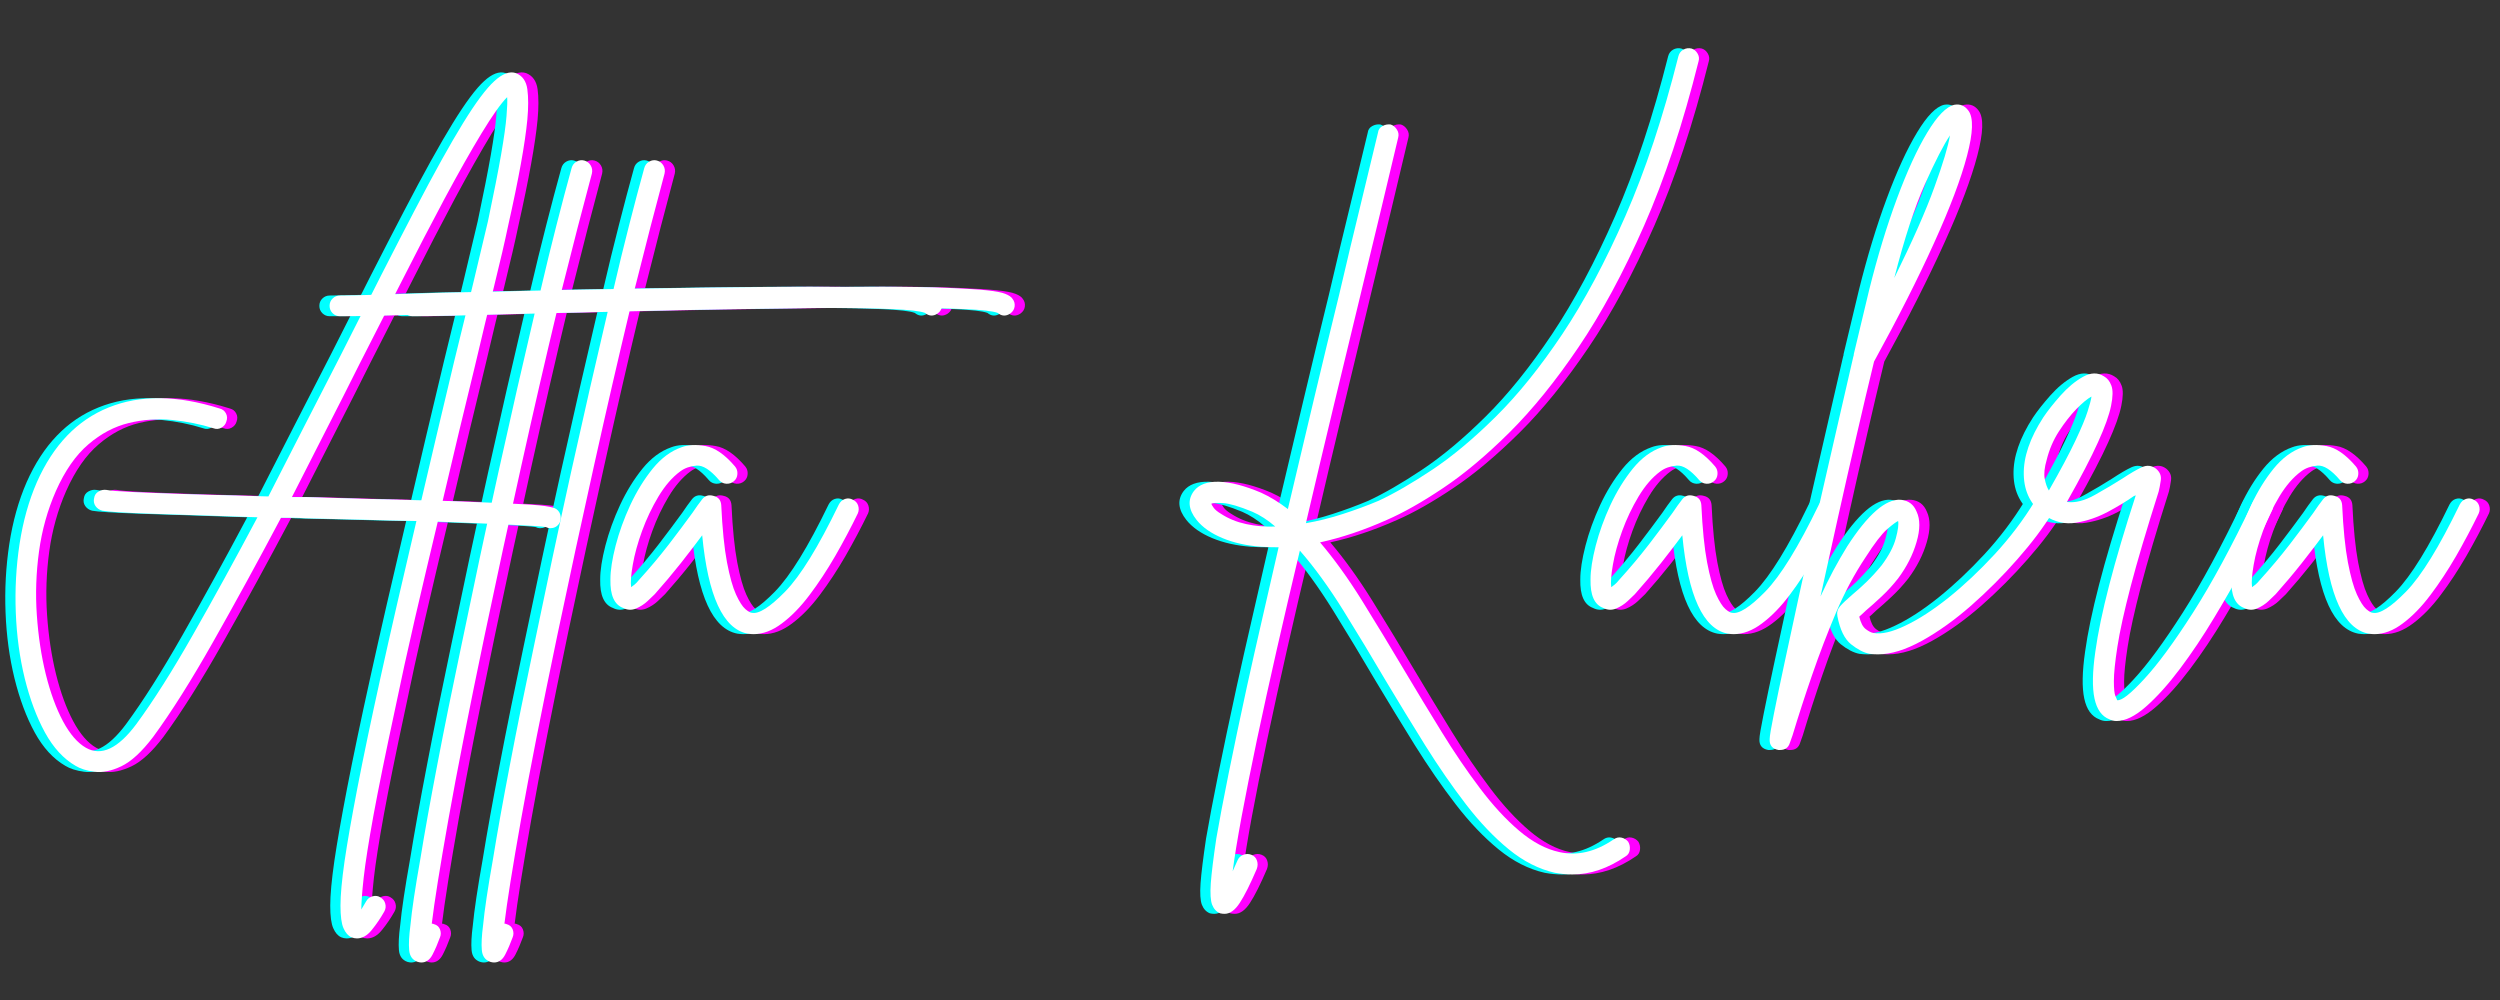 <svg xmlns="http://www.w3.org/2000/svg" xmlns:xlink="http://www.w3.org/1999/xlink" width="500" zoomAndPan="magnify" viewBox="0 0 375 150" height="200" preserveAspectRatio="xMidYMid meet" version="1.0"><rect x="0" y="0" width="375" height="150" fill="#333333" stroke="none"/><defs><g/></defs><g fill="#ff00ff" fill-opacity="1"><g transform="translate(-0.235, 93.154)"><g><path d="M 85.219 -16.797 C 85.594 -16.523 85.805 -16.172 85.859 -15.734 C 85.922 -15.297 85.844 -14.91 85.625 -14.578 C 85.301 -14.141 84.863 -13.922 84.312 -13.922 C 84.094 -13.922 83.875 -13.977 83.656 -14.094 C 83.051 -14.195 81.234 -14.316 78.203 -14.453 C 75.172 -14.598 71.582 -14.75 67.438 -14.906 C 66.289 -10.102 65.156 -5.285 64.031 -0.453 C 62.914 4.379 61.895 9.035 60.969 13.516 C 59.594 19.91 58.535 25.113 57.797 29.125 C 57.066 33.145 56.578 36.258 56.328 38.469 C 56.086 40.676 55.969 42.273 55.969 43.266 C 56.188 42.879 56.43 42.469 56.703 42.031 C 56.922 41.645 57.25 41.395 57.688 41.281 C 58.125 41.176 58.504 41.234 58.828 41.453 C 59.211 41.672 59.457 41.984 59.562 42.391 C 59.676 42.805 59.625 43.207 59.406 43.594 C 58.852 44.57 58.234 45.484 57.547 46.328 C 56.867 47.18 56.125 47.609 55.312 47.609 C 55.031 47.609 54.754 47.551 54.484 47.438 C 53.992 47.219 53.598 46.766 53.297 46.078 C 52.992 45.398 52.844 44.27 52.844 42.688 C 52.844 41.102 53.047 38.891 53.453 36.047 C 53.867 33.211 54.516 29.523 55.391 24.984 C 56.266 20.453 57.426 14.91 58.875 8.359 C 60.32 1.805 62.109 -5.977 64.234 -15 C 61.504 -15.051 58.719 -15.117 55.875 -15.203 C 53.039 -15.285 50.285 -15.352 47.609 -15.406 C 46.953 -15.457 46.32 -15.484 45.719 -15.484 C 45.113 -15.484 44.516 -15.484 43.922 -15.484 C 40.422 -8.879 37.031 -2.68 33.75 3.109 C 30.477 8.898 27.477 13.656 24.75 17.375 C 23.051 19.613 21.453 21.086 19.953 21.797 C 18.453 22.504 17.113 22.773 15.938 22.609 C 14.758 22.453 13.816 22.156 13.109 21.719 C 11.305 20.676 9.773 19.008 8.516 16.719 C 7.266 14.426 6.254 11.723 5.484 8.609 C 4.723 5.492 4.273 2.203 4.141 -1.266 C 4.004 -4.734 4.191 -8.16 4.703 -11.547 C 5.223 -14.941 6.086 -18.031 7.297 -20.812 C 9.754 -26.383 13.344 -30.125 18.062 -32.031 C 22.789 -33.945 28.348 -33.895 34.734 -31.875 C 35.172 -31.758 35.484 -31.508 35.672 -31.125 C 35.867 -30.75 35.883 -30.344 35.719 -29.906 C 35.613 -29.52 35.367 -29.219 34.984 -29 C 34.598 -28.781 34.191 -28.754 33.766 -28.922 C 31.848 -29.523 29.797 -29.938 27.609 -30.156 C 25.422 -30.375 23.25 -30.223 21.094 -29.703 C 18.938 -29.18 16.914 -28.113 15.031 -26.5 C 13.145 -24.895 11.52 -22.562 10.156 -19.5 C 8.906 -16.656 8.062 -13.633 7.625 -10.438 C 7.188 -7.25 7.078 -4.07 7.297 -0.906 C 7.516 2.258 7.961 5.223 8.641 7.984 C 9.328 10.742 10.188 13.094 11.219 15.031 C 12.258 16.969 13.41 18.297 14.672 19.016 C 16.961 20.316 19.473 19.141 22.203 15.484 C 24.773 11.992 27.613 7.516 30.719 2.047 C 33.832 -3.41 37.055 -9.281 40.391 -15.562 C 33.734 -15.781 28.395 -15.957 24.375 -16.094 C 20.363 -16.238 17.945 -16.391 17.125 -16.547 C 16.688 -16.66 16.344 -16.895 16.094 -17.25 C 15.852 -17.602 15.785 -18 15.891 -18.438 C 15.953 -18.875 16.172 -19.203 16.547 -19.422 C 16.93 -19.641 17.316 -19.723 17.703 -19.672 C 18.242 -19.555 19.703 -19.441 22.078 -19.328 C 24.453 -19.223 27.391 -19.113 30.891 -19 C 34.391 -18.895 38.102 -18.789 42.031 -18.688 C 43.832 -22.227 45.648 -25.785 47.484 -29.359 C 49.316 -32.941 51.133 -36.484 52.938 -39.984 C 57.301 -48.672 60.957 -55.836 63.906 -61.484 C 66.852 -67.141 69.285 -71.523 71.203 -74.641 C 73.117 -77.754 74.691 -79.867 75.922 -80.984 C 77.148 -82.109 78.227 -82.508 79.156 -82.188 C 80.133 -81.801 80.707 -80.992 80.875 -79.766 C 81.039 -78.535 81.039 -77.02 80.875 -75.219 C 80.539 -71.664 79.582 -66.367 78 -59.328 C 77.508 -56.973 76.812 -53.961 75.906 -50.297 C 75.008 -46.641 74.039 -42.602 73 -38.188 C 72.238 -35.07 71.445 -31.805 70.625 -28.391 C 69.812 -24.973 68.992 -21.52 68.172 -18.031 C 72.766 -17.863 76.234 -17.723 78.578 -17.609 C 80.922 -17.504 82.555 -17.383 83.484 -17.25 C 84.422 -17.113 85 -16.961 85.219 -16.797 Z M 47.688 -18.594 C 51.188 -18.488 54.352 -18.395 57.188 -18.312 C 60.031 -18.227 62.625 -18.16 64.969 -18.109 C 66.445 -24.441 68.086 -31.379 69.891 -38.922 C 70.984 -43.348 71.969 -47.391 72.844 -51.047 C 73.719 -54.703 74.426 -57.68 74.969 -59.984 C 75.844 -64.129 76.5 -67.457 76.938 -69.969 C 77.375 -72.488 77.645 -74.414 77.75 -75.75 C 77.863 -77.094 77.895 -78.035 77.844 -78.578 C 76.914 -77.648 75.629 -75.832 73.984 -73.125 C 72.348 -70.426 70.504 -67.164 68.453 -63.344 C 66.41 -59.52 64.297 -55.445 62.109 -51.125 C 59.922 -46.812 57.789 -42.633 55.719 -38.594 C 54.082 -35.312 52.398 -31.988 50.672 -28.625 C 48.953 -25.27 47.25 -21.926 45.562 -18.594 C 45.883 -18.594 46.223 -18.594 46.578 -18.594 C 46.93 -18.594 47.301 -18.594 47.688 -18.594 Z M 47.688 -18.594 "/></g></g></g><g fill="#ff00ff" fill-opacity="1"><g transform="translate(73.35, 93.154)"><g><path d="M 69.156 -48.344 C 69.426 -48.008 69.535 -47.625 69.484 -47.188 C 69.43 -46.758 69.211 -46.406 68.828 -46.125 C 68.172 -45.688 67.539 -45.719 66.938 -46.219 C 66.227 -46.488 64.602 -46.676 62.062 -46.781 C 59.52 -46.895 56.336 -46.961 52.516 -46.984 C 48.691 -47.016 44.484 -47.004 39.891 -46.953 C 35.305 -46.898 30.598 -46.832 25.766 -46.75 C 20.93 -46.664 16.25 -46.566 11.719 -46.453 C 10.02 -39.359 8.242 -31.645 6.391 -23.312 C 4.535 -14.977 2.707 -6.523 0.906 2.047 C -1.445 13.297 -3.266 22.523 -4.547 29.734 C -5.828 36.953 -6.66 42.172 -7.047 45.391 C -6.93 45.391 -6.82 45.414 -6.719 45.469 C -6.281 45.582 -5.977 45.844 -5.812 46.25 C -5.656 46.664 -5.656 47.062 -5.812 47.438 C -6.145 48.363 -6.516 49.223 -6.922 50.016 C -7.328 50.816 -7.891 51.219 -8.609 51.219 C -8.766 51.219 -8.953 51.188 -9.172 51.125 C -9.941 50.852 -10.363 50.266 -10.438 49.359 C -10.52 48.461 -10.457 47.223 -10.25 45.641 C -10.031 43.348 -9.535 40.039 -8.766 35.719 C -8.109 31.676 -7.258 26.953 -6.219 21.547 C -5.188 16.141 -3.988 10.211 -2.625 3.766 C -0.82 -4.973 1.031 -13.656 2.938 -22.281 C 4.852 -30.914 6.688 -38.945 8.438 -46.375 C 5.812 -46.32 3.32 -46.266 0.969 -46.203 C -1.375 -46.148 -3.5 -46.098 -5.406 -46.047 C -9.062 -45.941 -12.254 -45.859 -14.984 -45.797 C -17.723 -45.742 -19.664 -45.719 -20.812 -45.719 C -21.25 -45.719 -21.617 -45.867 -21.922 -46.172 C -22.223 -46.473 -22.375 -46.844 -22.375 -47.281 C -22.375 -47.719 -22.223 -48.082 -21.922 -48.375 C -21.617 -48.676 -21.25 -48.828 -20.812 -48.828 C -19.664 -48.828 -17.738 -48.867 -15.031 -48.953 C -12.332 -49.035 -9.148 -49.133 -5.484 -49.25 C -2.867 -49.301 -0.332 -49.352 2.125 -49.406 C 4.582 -49.457 6.961 -49.516 9.266 -49.578 C 10.078 -53.066 10.879 -56.352 11.672 -59.438 C 12.461 -62.531 13.211 -65.359 13.922 -67.922 C 14.035 -68.359 14.281 -68.688 14.656 -68.906 C 15.039 -69.125 15.426 -69.18 15.812 -69.078 C 16.25 -68.961 16.578 -68.711 16.797 -68.328 C 17.016 -67.953 17.07 -67.547 16.969 -67.109 C 15.656 -62.242 14.148 -56.426 12.453 -49.656 C 20.973 -49.82 28.266 -49.941 34.328 -50.016 C 40.391 -50.098 45.469 -50.141 49.562 -50.141 C 53.664 -50.141 56.988 -50.082 59.531 -49.969 C 62.07 -49.863 63.992 -49.742 65.297 -49.609 C 66.609 -49.473 67.535 -49.297 68.078 -49.078 C 68.629 -48.859 68.988 -48.613 69.156 -48.344 Z M 69.156 -48.344 "/></g></g></g><g fill="#ff00ff" fill-opacity="1"><g transform="translate(84.248, 93.154)"><g><path d="M 69.156 -48.344 C 69.426 -48.008 69.535 -47.625 69.484 -47.188 C 69.43 -46.758 69.211 -46.406 68.828 -46.125 C 68.172 -45.688 67.539 -45.719 66.938 -46.219 C 66.227 -46.488 64.602 -46.676 62.062 -46.781 C 59.52 -46.895 56.336 -46.961 52.516 -46.984 C 48.691 -47.016 44.484 -47.004 39.891 -46.953 C 35.305 -46.898 30.598 -46.832 25.766 -46.75 C 20.93 -46.664 16.25 -46.566 11.719 -46.453 C 10.02 -39.359 8.242 -31.645 6.391 -23.312 C 4.535 -14.977 2.707 -6.523 0.906 2.047 C -1.445 13.297 -3.266 22.523 -4.547 29.734 C -5.828 36.953 -6.66 42.172 -7.047 45.391 C -6.93 45.391 -6.82 45.414 -6.719 45.469 C -6.281 45.582 -5.977 45.844 -5.812 46.25 C -5.656 46.664 -5.656 47.062 -5.812 47.438 C -6.145 48.363 -6.516 49.223 -6.922 50.016 C -7.328 50.816 -7.891 51.219 -8.609 51.219 C -8.766 51.219 -8.953 51.188 -9.172 51.125 C -9.941 50.852 -10.363 50.266 -10.438 49.359 C -10.52 48.461 -10.457 47.223 -10.25 45.641 C -10.031 43.348 -9.535 40.039 -8.766 35.719 C -8.109 31.676 -7.258 26.953 -6.219 21.547 C -5.188 16.141 -3.988 10.211 -2.625 3.766 C -0.82 -4.973 1.031 -13.656 2.938 -22.281 C 4.852 -30.914 6.688 -38.945 8.438 -46.375 C 5.812 -46.32 3.32 -46.266 0.969 -46.203 C -1.375 -46.148 -3.5 -46.098 -5.406 -46.047 C -9.062 -45.941 -12.254 -45.859 -14.984 -45.797 C -17.723 -45.742 -19.664 -45.719 -20.812 -45.719 C -21.25 -45.719 -21.617 -45.867 -21.922 -46.172 C -22.223 -46.473 -22.375 -46.844 -22.375 -47.281 C -22.375 -47.719 -22.223 -48.082 -21.922 -48.375 C -21.617 -48.676 -21.25 -48.828 -20.812 -48.828 C -19.664 -48.828 -17.738 -48.867 -15.031 -48.953 C -12.332 -49.035 -9.148 -49.133 -5.484 -49.25 C -2.867 -49.301 -0.332 -49.352 2.125 -49.406 C 4.582 -49.457 6.961 -49.516 9.266 -49.578 C 10.078 -53.066 10.879 -56.352 11.672 -59.438 C 12.461 -62.531 13.211 -65.359 13.922 -67.922 C 14.035 -68.359 14.281 -68.688 14.656 -68.906 C 15.039 -69.125 15.426 -69.18 15.812 -69.078 C 16.25 -68.961 16.578 -68.711 16.797 -68.328 C 17.016 -67.953 17.07 -67.547 16.969 -67.109 C 15.656 -62.242 14.148 -56.426 12.453 -49.656 C 20.973 -49.82 28.266 -49.941 34.328 -50.016 C 40.391 -50.098 45.469 -50.141 49.562 -50.141 C 53.664 -50.141 56.988 -50.082 59.531 -49.969 C 62.07 -49.863 63.992 -49.742 65.297 -49.609 C 66.609 -49.473 67.535 -49.297 68.078 -49.078 C 68.629 -48.859 68.988 -48.613 69.156 -48.344 Z M 69.156 -48.344 "/></g></g></g><g fill="#ff00ff" fill-opacity="1"><g transform="translate(95.147, 93.154)"><g><path d="M 34.328 -18.188 C 34.711 -18.02 34.973 -17.734 35.109 -17.328 C 35.242 -16.922 35.227 -16.523 35.062 -16.141 C 34.031 -14.016 32.898 -11.883 31.672 -9.75 C 30.441 -7.625 29.156 -5.672 27.812 -3.891 C 26.477 -2.117 25.098 -0.703 23.672 0.359 C 22.254 1.43 20.836 1.969 19.422 1.969 C 19.148 1.969 18.848 1.941 18.516 1.891 C 14.859 1.172 12.594 -3.742 11.719 -12.859 C 10.789 -11.609 9.711 -10.203 8.484 -8.641 C 7.254 -7.086 5.957 -5.547 4.594 -4.016 C 4.375 -3.797 4.016 -3.453 3.516 -2.984 C 3.023 -2.523 2.453 -2.156 1.797 -1.875 C 1.141 -1.602 0.488 -1.633 -0.156 -1.969 C -1.469 -2.457 -2.098 -3.879 -2.047 -6.234 C -2.047 -7.598 -1.785 -9.289 -1.266 -11.312 C -0.742 -13.332 -0.008 -15.363 0.938 -17.406 C 1.895 -19.457 3.016 -21.273 4.297 -22.859 C 5.586 -24.441 7.023 -25.508 8.609 -26.062 C 9.586 -26.438 10.785 -26.5 12.203 -26.25 C 13.629 -26.008 15.109 -24.988 16.641 -23.188 C 16.91 -22.863 17.031 -22.484 17 -22.047 C 16.977 -21.609 16.801 -21.25 16.469 -20.969 C 16.145 -20.695 15.766 -20.57 15.328 -20.594 C 14.891 -20.625 14.531 -20.805 14.25 -21.141 C 12.945 -22.672 11.816 -23.395 10.859 -23.312 C 9.898 -23.227 9.094 -22.941 8.438 -22.453 C 7.238 -21.578 6.145 -20.316 5.156 -18.672 C 4.176 -17.035 3.359 -15.316 2.703 -13.516 C 2.047 -11.711 1.582 -10.031 1.312 -8.469 C 1.039 -6.914 0.957 -5.785 1.062 -5.078 C 1.227 -5.191 1.406 -5.328 1.594 -5.484 C 1.789 -5.648 2 -5.867 2.219 -6.141 C 3.852 -7.941 5.352 -9.727 6.719 -11.5 C 8.082 -13.281 9.258 -14.852 10.25 -16.219 C 10.52 -16.602 10.773 -16.973 11.016 -17.328 C 11.266 -17.68 11.5 -17.992 11.719 -18.266 C 12.156 -18.816 12.727 -18.984 13.438 -18.766 C 14.145 -18.598 14.523 -18.133 14.578 -17.375 C 14.742 -13.82 15.031 -10.969 15.438 -8.812 C 15.852 -6.656 16.305 -5.039 16.797 -3.969 C 17.285 -2.906 17.75 -2.18 18.188 -1.797 C 18.625 -1.422 18.953 -1.234 19.172 -1.234 C 20.211 -1.016 21.879 -2.078 24.172 -4.422 C 26.461 -6.773 29.141 -11.117 32.203 -17.453 C 32.422 -17.891 32.734 -18.176 33.141 -18.312 C 33.555 -18.445 33.953 -18.406 34.328 -18.188 Z M 34.328 -18.188 "/></g></g></g><g fill="#00ffff" fill-opacity="1"><g transform="translate(-3.308, 93.154)"><g><path d="M 85.219 -16.797 C 85.594 -16.523 85.805 -16.172 85.859 -15.734 C 85.922 -15.297 85.844 -14.91 85.625 -14.578 C 85.301 -14.141 84.863 -13.922 84.312 -13.922 C 84.094 -13.922 83.875 -13.977 83.656 -14.094 C 83.051 -14.195 81.234 -14.316 78.203 -14.453 C 75.172 -14.598 71.582 -14.75 67.438 -14.906 C 66.289 -10.102 65.156 -5.285 64.031 -0.453 C 62.914 4.379 61.895 9.035 60.969 13.516 C 59.594 19.91 58.535 25.113 57.797 29.125 C 57.066 33.145 56.578 36.258 56.328 38.469 C 56.086 40.676 55.969 42.273 55.969 43.266 C 56.188 42.879 56.43 42.469 56.703 42.031 C 56.922 41.645 57.25 41.395 57.688 41.281 C 58.125 41.176 58.504 41.234 58.828 41.453 C 59.211 41.672 59.457 41.984 59.562 42.391 C 59.676 42.805 59.625 43.207 59.406 43.594 C 58.852 44.57 58.234 45.484 57.547 46.328 C 56.867 47.18 56.125 47.609 55.312 47.609 C 55.031 47.609 54.754 47.551 54.484 47.438 C 53.992 47.219 53.598 46.766 53.297 46.078 C 52.992 45.398 52.844 44.27 52.844 42.688 C 52.844 41.102 53.047 38.891 53.453 36.047 C 53.867 33.211 54.516 29.523 55.391 24.984 C 56.266 20.453 57.426 14.91 58.875 8.359 C 60.32 1.805 62.109 -5.977 64.234 -15 C 61.504 -15.051 58.719 -15.117 55.875 -15.203 C 53.039 -15.285 50.285 -15.352 47.609 -15.406 C 46.953 -15.457 46.32 -15.484 45.719 -15.484 C 45.113 -15.484 44.516 -15.484 43.922 -15.484 C 40.422 -8.879 37.031 -2.68 33.75 3.109 C 30.477 8.898 27.477 13.656 24.75 17.375 C 23.051 19.613 21.453 21.086 19.953 21.797 C 18.453 22.504 17.113 22.773 15.938 22.609 C 14.758 22.453 13.816 22.156 13.109 21.719 C 11.305 20.676 9.773 19.008 8.516 16.719 C 7.266 14.426 6.254 11.723 5.484 8.609 C 4.723 5.492 4.273 2.203 4.141 -1.266 C 4.004 -4.734 4.191 -8.16 4.703 -11.547 C 5.223 -14.941 6.086 -18.031 7.297 -20.812 C 9.754 -26.383 13.344 -30.125 18.062 -32.031 C 22.789 -33.945 28.348 -33.895 34.734 -31.875 C 35.172 -31.758 35.484 -31.508 35.672 -31.125 C 35.867 -30.75 35.883 -30.344 35.719 -29.906 C 35.613 -29.52 35.367 -29.219 34.984 -29 C 34.598 -28.781 34.191 -28.754 33.766 -28.922 C 31.848 -29.523 29.797 -29.938 27.609 -30.156 C 25.422 -30.375 23.25 -30.223 21.094 -29.703 C 18.938 -29.18 16.914 -28.113 15.031 -26.5 C 13.145 -24.895 11.52 -22.562 10.156 -19.5 C 8.906 -16.656 8.062 -13.633 7.625 -10.438 C 7.188 -7.25 7.078 -4.07 7.297 -0.906 C 7.516 2.258 7.961 5.223 8.641 7.984 C 9.328 10.742 10.188 13.094 11.219 15.031 C 12.258 16.969 13.41 18.297 14.672 19.016 C 16.961 20.316 19.473 19.141 22.203 15.484 C 24.773 11.992 27.613 7.516 30.719 2.047 C 33.832 -3.41 37.055 -9.281 40.391 -15.562 C 33.734 -15.781 28.395 -15.957 24.375 -16.094 C 20.363 -16.238 17.945 -16.391 17.125 -16.547 C 16.688 -16.66 16.344 -16.895 16.094 -17.25 C 15.852 -17.602 15.785 -18 15.891 -18.438 C 15.953 -18.875 16.172 -19.203 16.547 -19.422 C 16.93 -19.641 17.316 -19.723 17.703 -19.672 C 18.242 -19.555 19.703 -19.441 22.078 -19.328 C 24.453 -19.223 27.391 -19.113 30.891 -19 C 34.391 -18.895 38.102 -18.789 42.031 -18.688 C 43.832 -22.227 45.648 -25.785 47.484 -29.359 C 49.316 -32.941 51.133 -36.484 52.938 -39.984 C 57.301 -48.672 60.957 -55.836 63.906 -61.484 C 66.852 -67.141 69.285 -71.523 71.203 -74.641 C 73.117 -77.754 74.691 -79.867 75.922 -80.984 C 77.148 -82.109 78.227 -82.508 79.156 -82.188 C 80.133 -81.801 80.707 -80.992 80.875 -79.766 C 81.039 -78.535 81.039 -77.02 80.875 -75.219 C 80.539 -71.664 79.582 -66.367 78 -59.328 C 77.508 -56.973 76.812 -53.961 75.906 -50.297 C 75.008 -46.641 74.039 -42.602 73 -38.188 C 72.238 -35.07 71.445 -31.805 70.625 -28.391 C 69.812 -24.973 68.992 -21.52 68.172 -18.031 C 72.766 -17.863 76.234 -17.723 78.578 -17.609 C 80.922 -17.504 82.555 -17.383 83.484 -17.25 C 84.422 -17.113 85 -16.961 85.219 -16.797 Z M 47.688 -18.594 C 51.188 -18.488 54.352 -18.395 57.188 -18.312 C 60.031 -18.227 62.625 -18.16 64.969 -18.109 C 66.445 -24.441 68.086 -31.379 69.891 -38.922 C 70.984 -43.348 71.969 -47.391 72.844 -51.047 C 73.719 -54.703 74.426 -57.68 74.969 -59.984 C 75.844 -64.129 76.5 -67.457 76.938 -69.969 C 77.375 -72.488 77.645 -74.414 77.75 -75.75 C 77.863 -77.094 77.895 -78.035 77.844 -78.578 C 76.914 -77.648 75.629 -75.832 73.984 -73.125 C 72.348 -70.426 70.504 -67.164 68.453 -63.344 C 66.41 -59.52 64.297 -55.445 62.109 -51.125 C 59.922 -46.812 57.789 -42.633 55.719 -38.594 C 54.082 -35.312 52.398 -31.988 50.672 -28.625 C 48.953 -25.27 47.25 -21.926 45.562 -18.594 C 45.883 -18.594 46.223 -18.594 46.578 -18.594 C 46.93 -18.594 47.301 -18.594 47.688 -18.594 Z M 47.688 -18.594 "/></g></g></g><g fill="#00ffff" fill-opacity="1"><g transform="translate(70.277, 93.154)"><g><path d="M 69.156 -48.344 C 69.426 -48.008 69.535 -47.625 69.484 -47.188 C 69.43 -46.758 69.211 -46.406 68.828 -46.125 C 68.172 -45.688 67.539 -45.719 66.938 -46.219 C 66.227 -46.488 64.602 -46.676 62.062 -46.781 C 59.52 -46.895 56.336 -46.961 52.516 -46.984 C 48.691 -47.016 44.484 -47.004 39.891 -46.953 C 35.305 -46.898 30.598 -46.832 25.766 -46.75 C 20.93 -46.664 16.25 -46.566 11.719 -46.453 C 10.02 -39.359 8.242 -31.645 6.391 -23.312 C 4.535 -14.977 2.707 -6.523 0.906 2.047 C -1.445 13.297 -3.266 22.523 -4.547 29.734 C -5.828 36.953 -6.66 42.172 -7.047 45.391 C -6.93 45.391 -6.82 45.414 -6.719 45.469 C -6.281 45.582 -5.977 45.844 -5.812 46.25 C -5.656 46.664 -5.656 47.062 -5.812 47.438 C -6.145 48.363 -6.516 49.223 -6.922 50.016 C -7.328 50.816 -7.891 51.219 -8.609 51.219 C -8.766 51.219 -8.953 51.188 -9.172 51.125 C -9.941 50.852 -10.363 50.266 -10.438 49.359 C -10.52 48.461 -10.457 47.223 -10.25 45.641 C -10.031 43.348 -9.535 40.039 -8.766 35.719 C -8.109 31.676 -7.258 26.953 -6.219 21.547 C -5.188 16.141 -3.988 10.211 -2.625 3.766 C -0.82 -4.973 1.031 -13.656 2.938 -22.281 C 4.852 -30.914 6.688 -38.945 8.438 -46.375 C 5.812 -46.32 3.32 -46.266 0.969 -46.203 C -1.375 -46.148 -3.5 -46.098 -5.406 -46.047 C -9.062 -45.941 -12.254 -45.859 -14.984 -45.797 C -17.723 -45.742 -19.664 -45.719 -20.812 -45.719 C -21.25 -45.719 -21.617 -45.867 -21.922 -46.172 C -22.223 -46.473 -22.375 -46.844 -22.375 -47.281 C -22.375 -47.719 -22.223 -48.082 -21.922 -48.375 C -21.617 -48.676 -21.25 -48.828 -20.812 -48.828 C -19.664 -48.828 -17.738 -48.867 -15.031 -48.953 C -12.332 -49.035 -9.148 -49.133 -5.484 -49.25 C -2.867 -49.301 -0.332 -49.352 2.125 -49.406 C 4.582 -49.457 6.961 -49.516 9.266 -49.578 C 10.078 -53.066 10.879 -56.352 11.672 -59.438 C 12.461 -62.531 13.211 -65.359 13.922 -67.922 C 14.035 -68.359 14.281 -68.688 14.656 -68.906 C 15.039 -69.125 15.426 -69.18 15.812 -69.078 C 16.25 -68.961 16.578 -68.711 16.797 -68.328 C 17.016 -67.953 17.07 -67.547 16.969 -67.109 C 15.656 -62.242 14.148 -56.426 12.453 -49.656 C 20.973 -49.82 28.266 -49.941 34.328 -50.016 C 40.391 -50.098 45.469 -50.141 49.562 -50.141 C 53.664 -50.141 56.988 -50.082 59.531 -49.969 C 62.07 -49.863 63.992 -49.742 65.297 -49.609 C 66.609 -49.473 67.535 -49.297 68.078 -49.078 C 68.629 -48.859 68.988 -48.613 69.156 -48.344 Z M 69.156 -48.344 "/></g></g></g><g fill="#00ffff" fill-opacity="1"><g transform="translate(81.175, 93.154)"><g><path d="M 69.156 -48.344 C 69.426 -48.008 69.535 -47.625 69.484 -47.188 C 69.43 -46.758 69.211 -46.406 68.828 -46.125 C 68.172 -45.688 67.539 -45.719 66.938 -46.219 C 66.227 -46.488 64.602 -46.676 62.062 -46.781 C 59.52 -46.895 56.336 -46.961 52.516 -46.984 C 48.691 -47.016 44.484 -47.004 39.891 -46.953 C 35.305 -46.898 30.598 -46.832 25.766 -46.75 C 20.93 -46.664 16.25 -46.566 11.719 -46.453 C 10.02 -39.359 8.242 -31.645 6.391 -23.312 C 4.535 -14.977 2.707 -6.523 0.906 2.047 C -1.445 13.297 -3.266 22.523 -4.547 29.734 C -5.828 36.953 -6.66 42.172 -7.047 45.391 C -6.93 45.391 -6.82 45.414 -6.719 45.469 C -6.281 45.582 -5.977 45.844 -5.812 46.25 C -5.656 46.664 -5.656 47.062 -5.812 47.438 C -6.145 48.363 -6.516 49.223 -6.922 50.016 C -7.328 50.816 -7.891 51.219 -8.609 51.219 C -8.766 51.219 -8.953 51.188 -9.172 51.125 C -9.941 50.852 -10.363 50.266 -10.438 49.359 C -10.52 48.461 -10.457 47.223 -10.25 45.641 C -10.031 43.348 -9.535 40.039 -8.766 35.719 C -8.109 31.676 -7.258 26.953 -6.219 21.547 C -5.188 16.141 -3.988 10.211 -2.625 3.766 C -0.82 -4.973 1.031 -13.656 2.938 -22.281 C 4.852 -30.914 6.688 -38.945 8.438 -46.375 C 5.812 -46.32 3.32 -46.266 0.969 -46.203 C -1.375 -46.148 -3.5 -46.098 -5.406 -46.047 C -9.062 -45.941 -12.254 -45.859 -14.984 -45.797 C -17.723 -45.742 -19.664 -45.719 -20.812 -45.719 C -21.25 -45.719 -21.617 -45.867 -21.922 -46.172 C -22.223 -46.473 -22.375 -46.844 -22.375 -47.281 C -22.375 -47.719 -22.223 -48.082 -21.922 -48.375 C -21.617 -48.676 -21.25 -48.828 -20.812 -48.828 C -19.664 -48.828 -17.738 -48.867 -15.031 -48.953 C -12.332 -49.035 -9.148 -49.133 -5.484 -49.25 C -2.867 -49.301 -0.332 -49.352 2.125 -49.406 C 4.582 -49.457 6.961 -49.516 9.266 -49.578 C 10.078 -53.066 10.879 -56.352 11.672 -59.438 C 12.461 -62.531 13.211 -65.359 13.922 -67.922 C 14.035 -68.359 14.281 -68.688 14.656 -68.906 C 15.039 -69.125 15.426 -69.18 15.812 -69.078 C 16.25 -68.961 16.578 -68.711 16.797 -68.328 C 17.016 -67.953 17.07 -67.547 16.969 -67.109 C 15.656 -62.242 14.148 -56.426 12.453 -49.656 C 20.973 -49.82 28.266 -49.941 34.328 -50.016 C 40.391 -50.098 45.469 -50.141 49.562 -50.141 C 53.664 -50.141 56.988 -50.082 59.531 -49.969 C 62.07 -49.863 63.992 -49.742 65.297 -49.609 C 66.609 -49.473 67.535 -49.297 68.078 -49.078 C 68.629 -48.859 68.988 -48.613 69.156 -48.344 Z M 69.156 -48.344 "/></g></g></g><g fill="#00ffff" fill-opacity="1"><g transform="translate(92.074, 93.154)"><g><path d="M 34.328 -18.188 C 34.711 -18.02 34.973 -17.734 35.109 -17.328 C 35.242 -16.922 35.227 -16.523 35.062 -16.141 C 34.031 -14.016 32.898 -11.883 31.672 -9.75 C 30.441 -7.625 29.156 -5.672 27.812 -3.891 C 26.477 -2.117 25.098 -0.703 23.672 0.359 C 22.254 1.43 20.836 1.969 19.422 1.969 C 19.148 1.969 18.848 1.941 18.516 1.891 C 14.859 1.172 12.594 -3.742 11.719 -12.859 C 10.789 -11.609 9.711 -10.203 8.484 -8.641 C 7.254 -7.086 5.957 -5.547 4.594 -4.016 C 4.375 -3.797 4.016 -3.453 3.516 -2.984 C 3.023 -2.523 2.453 -2.156 1.797 -1.875 C 1.141 -1.602 0.488 -1.633 -0.156 -1.969 C -1.469 -2.457 -2.098 -3.879 -2.047 -6.234 C -2.047 -7.598 -1.785 -9.289 -1.266 -11.312 C -0.742 -13.332 -0.008 -15.363 0.938 -17.406 C 1.895 -19.457 3.016 -21.273 4.297 -22.859 C 5.586 -24.441 7.023 -25.508 8.609 -26.062 C 9.586 -26.438 10.785 -26.5 12.203 -26.25 C 13.629 -26.008 15.109 -24.988 16.641 -23.188 C 16.91 -22.863 17.031 -22.484 17 -22.047 C 16.977 -21.609 16.801 -21.25 16.469 -20.969 C 16.145 -20.695 15.766 -20.57 15.328 -20.594 C 14.891 -20.625 14.531 -20.805 14.25 -21.141 C 12.945 -22.672 11.816 -23.395 10.859 -23.312 C 9.898 -23.227 9.094 -22.941 8.438 -22.453 C 7.238 -21.578 6.145 -20.316 5.156 -18.672 C 4.176 -17.035 3.359 -15.316 2.703 -13.516 C 2.047 -11.711 1.582 -10.031 1.312 -8.469 C 1.039 -6.914 0.957 -5.785 1.062 -5.078 C 1.227 -5.191 1.406 -5.328 1.594 -5.484 C 1.789 -5.648 2 -5.867 2.219 -6.141 C 3.852 -7.941 5.352 -9.727 6.719 -11.5 C 8.082 -13.281 9.258 -14.852 10.25 -16.219 C 10.52 -16.602 10.773 -16.973 11.016 -17.328 C 11.266 -17.68 11.5 -17.992 11.719 -18.266 C 12.156 -18.816 12.727 -18.984 13.438 -18.766 C 14.145 -18.598 14.523 -18.133 14.578 -17.375 C 14.742 -13.82 15.031 -10.969 15.438 -8.812 C 15.852 -6.656 16.305 -5.039 16.797 -3.969 C 17.285 -2.906 17.75 -2.18 18.188 -1.797 C 18.625 -1.422 18.953 -1.234 19.172 -1.234 C 20.211 -1.016 21.879 -2.078 24.172 -4.422 C 26.461 -6.773 29.141 -11.117 32.203 -17.453 C 32.422 -17.891 32.734 -18.176 33.141 -18.312 C 33.555 -18.445 33.953 -18.406 34.328 -18.188 Z M 34.328 -18.188 "/></g></g></g><g fill="#ffffff" fill-opacity="1"><g transform="translate(-1.772, 93.154)"><g><path d="M 85.219 -16.797 C 85.594 -16.523 85.805 -16.172 85.859 -15.734 C 85.922 -15.297 85.844 -14.91 85.625 -14.578 C 85.301 -14.141 84.863 -13.922 84.312 -13.922 C 84.094 -13.922 83.875 -13.977 83.656 -14.094 C 83.051 -14.195 81.234 -14.316 78.203 -14.453 C 75.172 -14.598 71.582 -14.75 67.438 -14.906 C 66.289 -10.102 65.156 -5.285 64.031 -0.453 C 62.914 4.379 61.895 9.035 60.969 13.516 C 59.594 19.91 58.535 25.113 57.797 29.125 C 57.066 33.145 56.578 36.258 56.328 38.469 C 56.086 40.676 55.969 42.273 55.969 43.266 C 56.188 42.879 56.43 42.469 56.703 42.031 C 56.922 41.645 57.25 41.395 57.688 41.281 C 58.125 41.176 58.504 41.234 58.828 41.453 C 59.211 41.672 59.457 41.984 59.562 42.391 C 59.676 42.805 59.625 43.207 59.406 43.594 C 58.852 44.57 58.234 45.484 57.547 46.328 C 56.867 47.18 56.125 47.609 55.312 47.609 C 55.031 47.609 54.754 47.551 54.484 47.438 C 53.992 47.219 53.598 46.766 53.297 46.078 C 52.992 45.398 52.844 44.27 52.844 42.688 C 52.844 41.102 53.047 38.891 53.453 36.047 C 53.867 33.211 54.516 29.523 55.391 24.984 C 56.266 20.453 57.426 14.91 58.875 8.359 C 60.32 1.805 62.109 -5.977 64.234 -15 C 61.504 -15.051 58.719 -15.117 55.875 -15.203 C 53.039 -15.285 50.285 -15.352 47.609 -15.406 C 46.953 -15.457 46.32 -15.484 45.719 -15.484 C 45.113 -15.484 44.516 -15.484 43.922 -15.484 C 40.422 -8.879 37.031 -2.68 33.75 3.109 C 30.477 8.898 27.477 13.656 24.75 17.375 C 23.051 19.613 21.453 21.086 19.953 21.797 C 18.453 22.504 17.113 22.773 15.938 22.609 C 14.758 22.453 13.816 22.156 13.109 21.719 C 11.305 20.676 9.773 19.008 8.516 16.719 C 7.266 14.426 6.254 11.723 5.484 8.609 C 4.723 5.492 4.273 2.203 4.141 -1.266 C 4.004 -4.734 4.191 -8.16 4.703 -11.547 C 5.223 -14.941 6.086 -18.031 7.297 -20.812 C 9.754 -26.383 13.344 -30.125 18.062 -32.031 C 22.789 -33.945 28.348 -33.895 34.734 -31.875 C 35.172 -31.758 35.484 -31.508 35.672 -31.125 C 35.867 -30.75 35.883 -30.344 35.719 -29.906 C 35.613 -29.52 35.367 -29.219 34.984 -29 C 34.598 -28.781 34.191 -28.754 33.766 -28.922 C 31.848 -29.523 29.797 -29.938 27.609 -30.156 C 25.422 -30.375 23.25 -30.223 21.094 -29.703 C 18.938 -29.18 16.914 -28.113 15.031 -26.5 C 13.145 -24.895 11.52 -22.562 10.156 -19.5 C 8.906 -16.656 8.062 -13.633 7.625 -10.438 C 7.188 -7.25 7.078 -4.07 7.297 -0.906 C 7.516 2.258 7.961 5.223 8.641 7.984 C 9.328 10.742 10.188 13.094 11.219 15.031 C 12.258 16.969 13.41 18.297 14.672 19.016 C 16.961 20.316 19.473 19.141 22.203 15.484 C 24.773 11.992 27.613 7.516 30.719 2.047 C 33.832 -3.41 37.055 -9.281 40.391 -15.562 C 33.734 -15.781 28.395 -15.957 24.375 -16.094 C 20.363 -16.238 17.945 -16.391 17.125 -16.547 C 16.688 -16.66 16.344 -16.895 16.094 -17.25 C 15.852 -17.602 15.785 -18 15.891 -18.438 C 15.953 -18.875 16.172 -19.203 16.547 -19.422 C 16.93 -19.641 17.316 -19.723 17.703 -19.672 C 18.242 -19.555 19.703 -19.441 22.078 -19.328 C 24.453 -19.223 27.391 -19.113 30.891 -19 C 34.391 -18.895 38.102 -18.789 42.031 -18.688 C 43.832 -22.227 45.648 -25.785 47.484 -29.359 C 49.316 -32.941 51.133 -36.484 52.938 -39.984 C 57.301 -48.672 60.957 -55.836 63.906 -61.484 C 66.852 -67.141 69.285 -71.523 71.203 -74.641 C 73.117 -77.754 74.691 -79.867 75.922 -80.984 C 77.148 -82.109 78.227 -82.508 79.156 -82.188 C 80.133 -81.801 80.707 -80.992 80.875 -79.766 C 81.039 -78.535 81.039 -77.02 80.875 -75.219 C 80.539 -71.664 79.582 -66.367 78 -59.328 C 77.508 -56.973 76.812 -53.961 75.906 -50.297 C 75.008 -46.641 74.039 -42.602 73 -38.188 C 72.238 -35.07 71.445 -31.805 70.625 -28.391 C 69.812 -24.973 68.992 -21.52 68.172 -18.031 C 72.766 -17.863 76.234 -17.723 78.578 -17.609 C 80.922 -17.504 82.555 -17.383 83.484 -17.25 C 84.422 -17.113 85 -16.961 85.219 -16.797 Z M 47.688 -18.594 C 51.188 -18.488 54.352 -18.395 57.188 -18.312 C 60.031 -18.227 62.625 -18.16 64.969 -18.109 C 66.445 -24.441 68.086 -31.379 69.891 -38.922 C 70.984 -43.348 71.969 -47.391 72.844 -51.047 C 73.719 -54.703 74.426 -57.68 74.969 -59.984 C 75.844 -64.129 76.5 -67.457 76.938 -69.969 C 77.375 -72.488 77.645 -74.414 77.75 -75.75 C 77.863 -77.094 77.895 -78.035 77.844 -78.578 C 76.914 -77.648 75.629 -75.832 73.984 -73.125 C 72.348 -70.426 70.504 -67.164 68.453 -63.344 C 66.41 -59.52 64.297 -55.445 62.109 -51.125 C 59.922 -46.812 57.789 -42.633 55.719 -38.594 C 54.082 -35.312 52.398 -31.988 50.672 -28.625 C 48.953 -25.27 47.25 -21.926 45.562 -18.594 C 45.883 -18.594 46.223 -18.594 46.578 -18.594 C 46.93 -18.594 47.301 -18.594 47.688 -18.594 Z M 47.688 -18.594 "/></g></g></g><g fill="#ffffff" fill-opacity="1"><g transform="translate(71.813, 93.154)"><g><path d="M 69.156 -48.344 C 69.426 -48.008 69.535 -47.625 69.484 -47.188 C 69.43 -46.758 69.211 -46.406 68.828 -46.125 C 68.172 -45.688 67.539 -45.719 66.938 -46.219 C 66.227 -46.488 64.602 -46.676 62.062 -46.781 C 59.52 -46.895 56.336 -46.961 52.516 -46.984 C 48.691 -47.016 44.484 -47.004 39.891 -46.953 C 35.305 -46.898 30.598 -46.832 25.766 -46.75 C 20.93 -46.664 16.25 -46.566 11.719 -46.453 C 10.02 -39.359 8.242 -31.645 6.391 -23.312 C 4.535 -14.977 2.707 -6.523 0.906 2.047 C -1.445 13.297 -3.266 22.523 -4.547 29.734 C -5.828 36.953 -6.66 42.172 -7.047 45.391 C -6.93 45.391 -6.82 45.414 -6.719 45.469 C -6.281 45.582 -5.977 45.844 -5.812 46.25 C -5.656 46.664 -5.656 47.062 -5.812 47.438 C -6.145 48.363 -6.516 49.223 -6.922 50.016 C -7.328 50.816 -7.891 51.219 -8.609 51.219 C -8.766 51.219 -8.953 51.188 -9.172 51.125 C -9.941 50.852 -10.363 50.266 -10.438 49.359 C -10.52 48.461 -10.457 47.223 -10.25 45.641 C -10.031 43.348 -9.535 40.039 -8.766 35.719 C -8.109 31.676 -7.258 26.953 -6.219 21.547 C -5.188 16.141 -3.988 10.211 -2.625 3.766 C -0.82 -4.973 1.031 -13.656 2.938 -22.281 C 4.852 -30.914 6.688 -38.945 8.438 -46.375 C 5.812 -46.32 3.32 -46.266 0.969 -46.203 C -1.375 -46.148 -3.5 -46.098 -5.406 -46.047 C -9.062 -45.941 -12.254 -45.859 -14.984 -45.797 C -17.723 -45.742 -19.664 -45.719 -20.812 -45.719 C -21.25 -45.719 -21.617 -45.867 -21.922 -46.172 C -22.223 -46.473 -22.375 -46.844 -22.375 -47.281 C -22.375 -47.719 -22.223 -48.082 -21.922 -48.375 C -21.617 -48.676 -21.25 -48.828 -20.812 -48.828 C -19.664 -48.828 -17.738 -48.867 -15.031 -48.953 C -12.332 -49.035 -9.148 -49.133 -5.484 -49.25 C -2.867 -49.301 -0.332 -49.352 2.125 -49.406 C 4.582 -49.457 6.961 -49.516 9.266 -49.578 C 10.078 -53.066 10.879 -56.352 11.672 -59.438 C 12.461 -62.531 13.211 -65.359 13.922 -67.922 C 14.035 -68.359 14.281 -68.688 14.656 -68.906 C 15.039 -69.125 15.426 -69.18 15.812 -69.078 C 16.25 -68.961 16.578 -68.711 16.797 -68.328 C 17.016 -67.953 17.07 -67.547 16.969 -67.109 C 15.656 -62.242 14.148 -56.426 12.453 -49.656 C 20.973 -49.82 28.266 -49.941 34.328 -50.016 C 40.391 -50.098 45.469 -50.141 49.562 -50.141 C 53.664 -50.141 56.988 -50.082 59.531 -49.969 C 62.07 -49.863 63.992 -49.742 65.297 -49.609 C 66.609 -49.473 67.535 -49.297 68.078 -49.078 C 68.629 -48.859 68.988 -48.613 69.156 -48.344 Z M 69.156 -48.344 "/></g></g></g><g fill="#ffffff" fill-opacity="1"><g transform="translate(82.712, 93.154)"><g><path d="M 69.156 -48.344 C 69.426 -48.008 69.535 -47.625 69.484 -47.188 C 69.43 -46.758 69.211 -46.406 68.828 -46.125 C 68.172 -45.688 67.539 -45.719 66.938 -46.219 C 66.227 -46.488 64.602 -46.676 62.062 -46.781 C 59.52 -46.895 56.336 -46.961 52.516 -46.984 C 48.691 -47.016 44.484 -47.004 39.891 -46.953 C 35.305 -46.898 30.598 -46.832 25.766 -46.75 C 20.93 -46.664 16.25 -46.566 11.719 -46.453 C 10.02 -39.359 8.242 -31.645 6.391 -23.312 C 4.535 -14.977 2.707 -6.523 0.906 2.047 C -1.445 13.297 -3.266 22.523 -4.547 29.734 C -5.828 36.953 -6.66 42.172 -7.047 45.391 C -6.93 45.391 -6.82 45.414 -6.719 45.469 C -6.281 45.582 -5.977 45.844 -5.812 46.25 C -5.656 46.664 -5.656 47.062 -5.812 47.438 C -6.145 48.363 -6.516 49.223 -6.922 50.016 C -7.328 50.816 -7.891 51.219 -8.609 51.219 C -8.766 51.219 -8.953 51.188 -9.172 51.125 C -9.941 50.852 -10.363 50.266 -10.438 49.359 C -10.52 48.461 -10.457 47.223 -10.25 45.641 C -10.031 43.348 -9.535 40.039 -8.766 35.719 C -8.109 31.676 -7.258 26.953 -6.219 21.547 C -5.188 16.141 -3.988 10.211 -2.625 3.766 C -0.82 -4.973 1.031 -13.656 2.938 -22.281 C 4.852 -30.914 6.688 -38.945 8.438 -46.375 C 5.812 -46.32 3.32 -46.266 0.969 -46.203 C -1.375 -46.148 -3.5 -46.098 -5.406 -46.047 C -9.062 -45.941 -12.254 -45.859 -14.984 -45.797 C -17.723 -45.742 -19.664 -45.719 -20.812 -45.719 C -21.25 -45.719 -21.617 -45.867 -21.922 -46.172 C -22.223 -46.473 -22.375 -46.844 -22.375 -47.281 C -22.375 -47.719 -22.223 -48.082 -21.922 -48.375 C -21.617 -48.676 -21.25 -48.828 -20.812 -48.828 C -19.664 -48.828 -17.738 -48.867 -15.031 -48.953 C -12.332 -49.035 -9.148 -49.133 -5.484 -49.25 C -2.867 -49.301 -0.332 -49.352 2.125 -49.406 C 4.582 -49.457 6.961 -49.516 9.266 -49.578 C 10.078 -53.066 10.879 -56.352 11.672 -59.438 C 12.461 -62.531 13.211 -65.359 13.922 -67.922 C 14.035 -68.359 14.281 -68.688 14.656 -68.906 C 15.039 -69.125 15.426 -69.18 15.812 -69.078 C 16.25 -68.961 16.578 -68.711 16.797 -68.328 C 17.016 -67.953 17.07 -67.547 16.969 -67.109 C 15.656 -62.242 14.148 -56.426 12.453 -49.656 C 20.973 -49.82 28.266 -49.941 34.328 -50.016 C 40.391 -50.098 45.469 -50.141 49.562 -50.141 C 53.664 -50.141 56.988 -50.082 59.531 -49.969 C 62.07 -49.863 63.992 -49.742 65.297 -49.609 C 66.609 -49.473 67.535 -49.297 68.078 -49.078 C 68.629 -48.859 68.988 -48.613 69.156 -48.344 Z M 69.156 -48.344 "/></g></g></g><g fill="#ffffff" fill-opacity="1"><g transform="translate(93.61, 93.154)"><g><path d="M 34.328 -18.188 C 34.711 -18.02 34.973 -17.734 35.109 -17.328 C 35.242 -16.922 35.227 -16.523 35.062 -16.141 C 34.031 -14.016 32.898 -11.883 31.672 -9.75 C 30.441 -7.625 29.156 -5.672 27.812 -3.891 C 26.477 -2.117 25.098 -0.703 23.672 0.359 C 22.254 1.43 20.836 1.969 19.422 1.969 C 19.148 1.969 18.848 1.941 18.516 1.891 C 14.859 1.172 12.594 -3.742 11.719 -12.859 C 10.789 -11.609 9.711 -10.203 8.484 -8.641 C 7.254 -7.086 5.957 -5.547 4.594 -4.016 C 4.375 -3.797 4.016 -3.453 3.516 -2.984 C 3.023 -2.523 2.453 -2.156 1.797 -1.875 C 1.141 -1.602 0.488 -1.633 -0.156 -1.969 C -1.469 -2.457 -2.098 -3.879 -2.047 -6.234 C -2.047 -7.598 -1.785 -9.289 -1.266 -11.312 C -0.742 -13.332 -0.008 -15.363 0.938 -17.406 C 1.895 -19.457 3.016 -21.273 4.297 -22.859 C 5.586 -24.441 7.023 -25.508 8.609 -26.062 C 9.586 -26.438 10.785 -26.5 12.203 -26.25 C 13.629 -26.008 15.109 -24.988 16.641 -23.188 C 16.91 -22.863 17.031 -22.484 17 -22.047 C 16.977 -21.609 16.801 -21.25 16.469 -20.969 C 16.145 -20.695 15.766 -20.57 15.328 -20.594 C 14.891 -20.625 14.531 -20.805 14.25 -21.141 C 12.945 -22.672 11.816 -23.395 10.859 -23.312 C 9.898 -23.227 9.094 -22.941 8.438 -22.453 C 7.238 -21.578 6.145 -20.316 5.156 -18.672 C 4.176 -17.035 3.359 -15.316 2.703 -13.516 C 2.047 -11.711 1.582 -10.031 1.312 -8.469 C 1.039 -6.914 0.957 -5.785 1.062 -5.078 C 1.227 -5.191 1.406 -5.328 1.594 -5.484 C 1.789 -5.648 2 -5.867 2.219 -6.141 C 3.852 -7.941 5.352 -9.727 6.719 -11.5 C 8.082 -13.281 9.258 -14.852 10.25 -16.219 C 10.52 -16.602 10.773 -16.973 11.016 -17.328 C 11.266 -17.68 11.5 -17.992 11.719 -18.266 C 12.156 -18.816 12.727 -18.984 13.438 -18.766 C 14.145 -18.598 14.523 -18.133 14.578 -17.375 C 14.742 -13.82 15.031 -10.969 15.438 -8.812 C 15.852 -6.656 16.305 -5.039 16.797 -3.969 C 17.285 -2.906 17.75 -2.18 18.188 -1.797 C 18.625 -1.422 18.953 -1.234 19.172 -1.234 C 20.211 -1.016 21.879 -2.078 24.172 -4.422 C 26.461 -6.773 29.141 -11.117 32.203 -17.453 C 32.422 -17.891 32.734 -18.176 33.141 -18.312 C 33.555 -18.445 33.953 -18.406 34.328 -18.188 Z M 34.328 -18.188 "/></g></g></g><g fill="#ff00ff" fill-opacity="1"><g transform="translate(125.634, 93.154)"><g/></g></g><g fill="#ff00ff" fill-opacity="1"><g transform="translate(150.79, 93.154)"><g/></g></g><g fill="#00ffff" fill-opacity="1"><g transform="translate(122.561, 93.154)"><g/></g></g><g fill="#00ffff" fill-opacity="1"><g transform="translate(147.717, 93.154)"><g/></g></g><g fill="#ffffff" fill-opacity="1"><g transform="translate(124.097, 93.154)"><g/></g></g><g fill="#ffffff" fill-opacity="1"><g transform="translate(149.254, 93.154)"><g/></g></g><g fill="#ff00ff" fill-opacity="1"><g transform="translate(175.952, 93.154)"><g><path d="M 80.375 -83.984 C 78.031 -74.586 75.301 -66.352 72.188 -59.281 C 69.07 -52.207 65.789 -46.129 62.344 -41.047 C 58.906 -35.973 55.453 -31.711 51.984 -28.266 C 48.516 -24.828 45.207 -22.055 42.062 -19.953 C 38.926 -17.848 36.102 -16.25 33.594 -15.156 C 30.156 -13.625 26.82 -12.504 23.594 -11.797 C 25.727 -9.285 27.832 -6.363 29.906 -3.031 C 31.977 0.301 34.082 3.77 36.219 7.375 C 38.07 10.488 39.941 13.57 41.828 16.625 C 43.711 19.688 45.625 22.5 47.562 25.062 C 49.5 27.633 51.461 29.766 53.453 31.453 C 55.453 33.148 57.461 34.219 59.484 34.656 C 62.16 35.258 64.863 34.633 67.594 32.781 C 67.977 32.5 68.375 32.398 68.781 32.484 C 69.195 32.566 69.539 32.773 69.812 33.109 C 70.031 33.484 70.109 33.891 70.047 34.328 C 69.992 34.766 69.781 35.094 69.406 35.312 C 66.781 37.113 64.129 38.016 61.453 38.016 C 60.578 38.016 59.703 37.93 58.828 37.766 C 56.422 37.223 54.113 36.051 51.906 34.25 C 49.695 32.445 47.551 30.191 45.469 27.484 C 43.395 24.785 41.359 21.836 39.359 18.641 C 37.367 15.441 35.395 12.207 33.438 8.938 C 31.352 5.383 29.234 1.875 27.078 -1.594 C 24.922 -5.062 22.75 -8.051 20.562 -10.562 C 19.363 -5.539 18.219 -0.629 17.125 4.172 C 16.031 8.984 15.031 13.531 14.125 17.812 C 13.227 22.102 12.461 25.941 11.828 29.328 C 11.203 32.711 10.754 35.445 10.484 37.531 C 10.703 37.039 10.945 36.492 11.219 35.891 C 11.383 35.504 11.672 35.227 12.078 35.062 C 12.492 34.906 12.895 34.906 13.281 35.062 C 13.707 35.227 13.988 35.516 14.125 35.922 C 14.27 36.336 14.258 36.766 14.094 37.203 C 13.113 39.492 12.266 41.188 11.547 42.281 C 10.836 43.375 10.078 43.922 9.266 43.922 C 9.047 43.922 8.828 43.895 8.609 43.844 C 8.055 43.625 7.656 43.195 7.406 42.562 C 7.164 41.938 7.098 40.859 7.203 39.328 C 7.316 37.797 7.594 35.555 8.031 32.609 C 8.957 27.254 10.488 19.66 12.625 9.828 C 13.332 6.609 14.094 3.238 14.906 -0.281 C 15.727 -3.812 16.551 -7.406 17.375 -11.062 C 16.445 -11.062 15.57 -11.086 14.75 -11.141 C 12.562 -11.305 10.617 -11.742 8.922 -12.453 C 7.234 -13.16 5.953 -14.062 5.078 -15.156 C 3.828 -16.738 3.691 -18.188 4.672 -19.5 C 5.43 -20.477 6.688 -20.941 8.438 -20.891 C 10.188 -20.836 12.289 -20.289 14.75 -19.25 C 16.062 -18.656 17.398 -17.836 18.766 -16.797 C 20.078 -22.316 21.383 -27.832 22.688 -33.344 C 24 -38.863 25.258 -44.082 26.469 -49 C 27.613 -53.914 28.691 -58.438 29.703 -62.562 C 30.711 -66.688 31.57 -70.25 32.281 -73.25 C 32.332 -73.688 32.551 -74.016 32.938 -74.234 C 33.32 -74.453 33.734 -74.535 34.172 -74.484 C 34.547 -74.367 34.859 -74.117 35.109 -73.734 C 35.359 -73.359 35.426 -72.953 35.312 -72.516 C 34.602 -69.516 33.754 -65.953 32.766 -61.828 C 31.785 -57.703 30.695 -53.18 29.5 -48.266 C 28.352 -43.566 27.082 -38.305 25.688 -32.484 C 24.289 -26.672 22.883 -20.734 21.469 -14.672 C 23.32 -14.992 25.176 -15.457 27.031 -16.062 C 28.895 -16.664 30.672 -17.32 32.359 -18.031 C 34.711 -19.125 37.406 -20.68 40.438 -22.703 C 43.469 -24.723 46.648 -27.383 49.984 -30.688 C 53.316 -33.988 56.633 -38.109 59.938 -43.047 C 63.238 -47.992 66.391 -53.895 69.391 -60.75 C 72.398 -67.613 75.051 -75.602 77.344 -84.719 C 77.457 -85.156 77.703 -85.484 78.078 -85.703 C 78.461 -85.922 78.875 -85.977 79.312 -85.875 C 79.695 -85.758 80 -85.508 80.219 -85.125 C 80.438 -84.75 80.488 -84.367 80.375 -83.984 Z M 8.766 -16.062 C 9.859 -15.352 11.098 -14.848 12.484 -14.547 C 13.879 -14.242 15.344 -14.117 16.875 -14.172 C 15.727 -15.16 14.582 -15.898 13.438 -16.391 C 11.469 -17.203 10.004 -17.633 9.047 -17.688 C 8.098 -17.75 7.516 -17.723 7.297 -17.609 C 7.297 -17.504 7.406 -17.301 7.625 -17 C 7.844 -16.695 8.223 -16.383 8.766 -16.062 Z M 8.766 -16.062 "/></g></g></g><g fill="#ff00ff" fill-opacity="1"><g transform="translate(242.162, 93.154)"><g><path d="M 34.328 -18.188 C 34.711 -18.02 34.973 -17.734 35.109 -17.328 C 35.242 -16.922 35.227 -16.523 35.062 -16.141 C 34.031 -14.016 32.898 -11.883 31.672 -9.75 C 30.441 -7.625 29.156 -5.672 27.812 -3.891 C 26.477 -2.117 25.098 -0.703 23.672 0.359 C 22.254 1.43 20.836 1.969 19.422 1.969 C 19.148 1.969 18.848 1.941 18.516 1.891 C 14.859 1.172 12.594 -3.742 11.719 -12.859 C 10.789 -11.609 9.711 -10.203 8.484 -8.641 C 7.254 -7.086 5.957 -5.547 4.594 -4.016 C 4.375 -3.797 4.016 -3.453 3.516 -2.984 C 3.023 -2.523 2.453 -2.156 1.797 -1.875 C 1.141 -1.602 0.488 -1.633 -0.156 -1.969 C -1.469 -2.457 -2.098 -3.879 -2.047 -6.234 C -2.047 -7.598 -1.785 -9.289 -1.266 -11.312 C -0.742 -13.332 -0.008 -15.363 0.938 -17.406 C 1.895 -19.457 3.016 -21.273 4.297 -22.859 C 5.586 -24.441 7.023 -25.508 8.609 -26.062 C 9.586 -26.438 10.785 -26.5 12.203 -26.25 C 13.629 -26.008 15.109 -24.988 16.641 -23.188 C 16.91 -22.863 17.031 -22.484 17 -22.047 C 16.977 -21.609 16.801 -21.25 16.469 -20.969 C 16.145 -20.695 15.766 -20.57 15.328 -20.594 C 14.891 -20.625 14.531 -20.805 14.25 -21.141 C 12.945 -22.672 11.816 -23.395 10.859 -23.312 C 9.898 -23.227 9.094 -22.941 8.438 -22.453 C 7.238 -21.578 6.145 -20.316 5.156 -18.672 C 4.176 -17.035 3.359 -15.316 2.703 -13.516 C 2.047 -11.711 1.582 -10.031 1.312 -8.469 C 1.039 -6.914 0.957 -5.785 1.062 -5.078 C 1.227 -5.191 1.406 -5.328 1.594 -5.484 C 1.789 -5.648 2 -5.867 2.219 -6.141 C 3.852 -7.941 5.352 -9.727 6.719 -11.5 C 8.082 -13.281 9.258 -14.852 10.25 -16.219 C 10.52 -16.602 10.773 -16.973 11.016 -17.328 C 11.266 -17.68 11.5 -17.992 11.719 -18.266 C 12.156 -18.816 12.727 -18.984 13.438 -18.766 C 14.145 -18.598 14.523 -18.133 14.578 -17.375 C 14.742 -13.82 15.031 -10.969 15.438 -8.812 C 15.852 -6.656 16.305 -5.039 16.797 -3.969 C 17.285 -2.906 17.75 -2.18 18.188 -1.797 C 18.625 -1.422 18.953 -1.234 19.172 -1.234 C 20.211 -1.016 21.879 -2.078 24.172 -4.422 C 26.461 -6.773 29.141 -11.117 32.203 -17.453 C 32.422 -17.891 32.734 -18.176 33.141 -18.312 C 33.555 -18.445 33.953 -18.406 34.328 -18.188 Z M 34.328 -18.188 "/></g></g></g><g fill="#ff00ff" fill-opacity="1"><g transform="translate(273.629, 93.154)"><g><path d="M 35.312 -18.438 C 35.645 -18.219 35.863 -17.891 35.969 -17.453 C 36.082 -17.016 36.031 -16.633 35.812 -16.312 C 34.445 -14.07 32.68 -11.723 30.516 -9.266 C 28.359 -6.805 26.051 -4.492 23.594 -2.328 C 21.133 -0.172 18.676 1.586 16.219 2.953 C 13.758 4.316 11.551 5 9.594 5 C 9.156 5 8.742 4.973 8.359 4.922 C 7.484 4.754 6.551 4.273 5.562 3.484 C 4.582 2.691 3.898 1.285 3.516 -0.734 C 3.41 -1.285 3.547 -1.781 3.922 -2.219 C 4.305 -2.656 4.91 -3.227 5.734 -3.938 C 6.391 -4.477 7.113 -5.129 7.906 -5.891 C 8.695 -6.66 9.445 -7.484 10.156 -8.359 C 11.25 -9.828 11.957 -11.176 12.281 -12.406 C 12.613 -13.633 12.727 -14.5 12.625 -15 C 12.344 -14.883 11.789 -14.473 10.969 -13.766 C 10.156 -13.055 9.066 -11.633 7.703 -9.5 C 6.066 -7.039 4.602 -4.297 3.312 -1.266 C 2.031 1.766 0.844 4.863 -0.25 8.031 C -1.344 11.195 -2.328 14.227 -3.203 17.125 L -3.609 18.266 C -3.828 18.984 -4.316 19.344 -5.078 19.344 C -5.191 19.344 -5.273 19.344 -5.328 19.344 C -6.254 19.176 -6.691 18.629 -6.641 17.703 C -6.641 17.266 -6.43 16.02 -6.016 13.969 C -5.609 11.914 -5.062 9.289 -4.375 6.094 C -3.695 2.906 -2.93 -0.641 -2.078 -4.547 C -1.234 -8.453 -0.336 -12.469 0.609 -16.594 C 1.566 -20.719 2.492 -24.758 3.391 -28.719 C 4.297 -32.676 5.133 -36.32 5.906 -39.656 C 5.957 -39.77 5.984 -39.906 5.984 -40.062 C 6.961 -44.164 7.727 -47.363 8.281 -49.656 C 9.531 -54.676 10.922 -59.25 12.453 -63.375 C 13.984 -67.5 15.5 -70.801 17 -73.281 C 18.5 -75.77 19.852 -77.156 21.062 -77.438 C 21.938 -77.594 22.645 -77.289 23.188 -76.531 C 23.945 -75.488 23.875 -73.25 22.969 -69.812 C 22.07 -66.375 20.422 -62.004 18.016 -56.703 C 15.617 -51.398 12.617 -45.473 9.016 -38.922 C 8.191 -35.535 7.316 -31.832 6.391 -27.812 C 5.461 -23.801 4.535 -19.719 3.609 -15.562 C 2.68 -11.414 1.805 -7.457 0.984 -3.688 C 1.586 -5 2.227 -6.297 2.906 -7.578 C 3.594 -8.859 4.289 -10.07 5 -11.219 C 8.113 -16.031 10.789 -18.352 13.031 -18.188 C 14.176 -18.082 14.969 -17.484 15.406 -16.391 C 15.945 -15.242 15.941 -13.727 15.391 -11.844 C 14.848 -9.957 13.926 -8.141 12.625 -6.391 C 11.852 -5.41 11.031 -4.508 10.156 -3.688 C 9.281 -2.863 8.488 -2.156 7.781 -1.562 C 7.613 -1.395 7.438 -1.227 7.25 -1.062 C 7.062 -0.895 6.91 -0.758 6.797 -0.656 C 7.016 0.27 7.344 0.895 7.781 1.219 C 8.219 1.551 8.602 1.742 8.938 1.797 C 10.133 2.016 11.727 1.645 13.719 0.688 C 15.719 -0.258 17.879 -1.66 20.203 -3.516 C 22.523 -5.379 24.832 -7.551 27.125 -10.031 C 29.414 -12.52 31.41 -15.156 33.109 -17.938 C 33.328 -18.32 33.648 -18.555 34.078 -18.641 C 34.516 -18.723 34.926 -18.656 35.312 -18.438 Z M 20.406 -72.844 C 19.477 -71.477 18.234 -69.062 16.672 -65.594 C 15.117 -62.125 13.578 -57.41 12.047 -51.453 C 14.773 -56.973 16.781 -61.508 18.062 -65.062 C 19.352 -68.613 20.133 -71.207 20.406 -72.844 Z M 20.406 -72.844 "/></g></g></g><g fill="#ff00ff" fill-opacity="1"><g transform="translate(305.587, 93.154)"><g><path d="M 35.969 -18.594 C 36.352 -18.375 36.625 -18.062 36.781 -17.656 C 36.945 -17.25 36.922 -16.852 36.703 -16.469 C 35.672 -14.227 34.398 -11.711 32.891 -8.922 C 31.391 -6.141 29.789 -3.344 28.094 -0.531 C 26.406 2.281 24.688 4.848 22.938 7.172 C 21.195 9.492 19.504 11.379 17.859 12.828 C 16.223 14.273 14.75 15 13.438 15 C 13.051 15 12.695 14.914 12.375 14.75 C 11.227 14.312 10.477 13.27 10.125 11.625 C 9.77 9.988 9.812 7.645 10.25 4.594 C 11.008 -0.926 13.031 -8.738 16.312 -18.844 C 16.25 -18.844 16.203 -18.828 16.172 -18.797 C 16.148 -18.773 16.113 -18.766 16.062 -18.766 C 14.969 -17.992 13.656 -17.195 12.125 -16.375 C 10.594 -15.562 9.008 -15.02 7.375 -14.75 C 5.738 -14.477 4.18 -14.832 2.703 -15.812 C 0.629 -17.289 -0.43 -19.336 -0.484 -21.953 C -0.547 -24.578 0.43 -27.445 2.453 -30.562 C 3.109 -31.539 3.969 -32.629 5.031 -33.828 C 6.102 -35.035 7.223 -35.969 8.391 -36.625 C 9.566 -37.281 10.617 -37.305 11.547 -36.703 C 12.047 -36.43 12.414 -35.969 12.656 -35.312 C 12.906 -34.656 12.891 -33.645 12.609 -32.281 C 12.336 -30.914 11.68 -29.086 10.641 -26.797 C 9.609 -24.504 8.055 -21.523 5.984 -17.859 C 7.234 -17.691 8.633 -18.047 10.188 -18.922 C 11.75 -19.797 13.133 -20.617 14.344 -21.391 C 15.488 -22.148 16.441 -22.707 17.203 -23.062 C 17.973 -23.414 18.688 -23.348 19.344 -22.859 C 19.938 -22.367 20.176 -21.77 20.062 -21.062 C 19.957 -20.352 19.852 -19.805 19.75 -19.422 C 17.945 -13.734 16.551 -9.004 15.562 -5.234 C 14.582 -1.473 13.914 1.551 13.562 3.844 C 13.207 6.145 13.031 7.867 13.031 9.016 C 13.031 10.16 13.109 10.91 13.266 11.266 C 13.43 11.617 13.516 11.82 13.516 11.875 C 14.172 11.988 15.52 10.938 17.562 8.719 C 19.613 6.508 22.062 3.18 24.906 -1.266 C 27.75 -5.723 30.727 -11.227 33.844 -17.781 C 34.062 -18.219 34.375 -18.504 34.781 -18.641 C 35.188 -18.773 35.582 -18.758 35.969 -18.594 Z M 2.953 -24.172 C 2.617 -23.023 2.52 -22.082 2.656 -21.344 C 2.801 -20.602 3.008 -20.016 3.281 -19.578 C 5.031 -22.641 6.352 -25.125 7.25 -27.031 C 8.156 -28.945 8.77 -30.422 9.094 -31.453 C 9.426 -32.492 9.617 -33.234 9.672 -33.672 C 9.066 -33.348 8.312 -32.723 7.406 -31.797 C 6.508 -30.867 5.633 -29.75 4.781 -28.438 C 3.938 -27.125 3.328 -25.703 2.953 -24.172 Z M 2.953 -24.172 "/></g></g></g><g fill="#ff00ff" fill-opacity="1"><g transform="translate(338.282, 93.154)"><g><path d="M 34.328 -18.188 C 34.711 -18.02 34.973 -17.734 35.109 -17.328 C 35.242 -16.922 35.227 -16.523 35.062 -16.141 C 34.031 -14.016 32.898 -11.883 31.672 -9.75 C 30.441 -7.625 29.156 -5.672 27.812 -3.891 C 26.477 -2.117 25.098 -0.703 23.672 0.359 C 22.254 1.43 20.836 1.969 19.422 1.969 C 19.148 1.969 18.848 1.941 18.516 1.891 C 14.859 1.172 12.594 -3.742 11.719 -12.859 C 10.789 -11.609 9.711 -10.203 8.484 -8.641 C 7.254 -7.086 5.957 -5.547 4.594 -4.016 C 4.375 -3.797 4.016 -3.453 3.516 -2.984 C 3.023 -2.523 2.453 -2.156 1.797 -1.875 C 1.141 -1.602 0.488 -1.633 -0.156 -1.969 C -1.469 -2.457 -2.098 -3.879 -2.047 -6.234 C -2.047 -7.598 -1.785 -9.289 -1.266 -11.312 C -0.742 -13.332 -0.008 -15.363 0.938 -17.406 C 1.895 -19.457 3.016 -21.273 4.297 -22.859 C 5.586 -24.441 7.023 -25.508 8.609 -26.062 C 9.586 -26.438 10.785 -26.5 12.203 -26.25 C 13.629 -26.008 15.109 -24.988 16.641 -23.188 C 16.91 -22.863 17.031 -22.484 17 -22.047 C 16.977 -21.609 16.801 -21.25 16.469 -20.969 C 16.145 -20.695 15.766 -20.57 15.328 -20.594 C 14.891 -20.625 14.531 -20.805 14.25 -21.141 C 12.945 -22.672 11.816 -23.395 10.859 -23.312 C 9.898 -23.227 9.094 -22.941 8.438 -22.453 C 7.238 -21.578 6.145 -20.316 5.156 -18.672 C 4.176 -17.035 3.359 -15.316 2.703 -13.516 C 2.047 -11.711 1.582 -10.031 1.312 -8.469 C 1.039 -6.914 0.957 -5.785 1.062 -5.078 C 1.227 -5.191 1.406 -5.328 1.594 -5.484 C 1.789 -5.648 2 -5.867 2.219 -6.141 C 3.852 -7.941 5.352 -9.727 6.719 -11.5 C 8.082 -13.281 9.258 -14.852 10.25 -16.219 C 10.52 -16.602 10.773 -16.973 11.016 -17.328 C 11.266 -17.68 11.5 -17.992 11.719 -18.266 C 12.156 -18.816 12.727 -18.984 13.438 -18.766 C 14.145 -18.598 14.523 -18.133 14.578 -17.375 C 14.742 -13.82 15.031 -10.969 15.438 -8.812 C 15.852 -6.656 16.305 -5.039 16.797 -3.969 C 17.285 -2.906 17.75 -2.18 18.188 -1.797 C 18.625 -1.422 18.953 -1.234 19.172 -1.234 C 20.211 -1.016 21.879 -2.078 24.172 -4.422 C 26.461 -6.773 29.141 -11.117 32.203 -17.453 C 32.422 -17.891 32.734 -18.176 33.141 -18.312 C 33.555 -18.445 33.953 -18.406 34.328 -18.188 Z M 34.328 -18.188 "/></g></g></g><g fill="#00ffff" fill-opacity="1"><g transform="translate(172.879, 93.154)"><g><path d="M 80.375 -83.984 C 78.031 -74.586 75.301 -66.352 72.188 -59.281 C 69.07 -52.207 65.789 -46.129 62.344 -41.047 C 58.906 -35.973 55.453 -31.711 51.984 -28.266 C 48.516 -24.828 45.207 -22.055 42.062 -19.953 C 38.926 -17.848 36.102 -16.25 33.594 -15.156 C 30.156 -13.625 26.82 -12.504 23.594 -11.797 C 25.727 -9.285 27.832 -6.363 29.906 -3.031 C 31.977 0.301 34.082 3.77 36.219 7.375 C 38.07 10.488 39.941 13.57 41.828 16.625 C 43.711 19.688 45.625 22.5 47.562 25.062 C 49.5 27.633 51.461 29.766 53.453 31.453 C 55.453 33.148 57.461 34.219 59.484 34.656 C 62.16 35.258 64.863 34.633 67.594 32.781 C 67.977 32.5 68.375 32.398 68.781 32.484 C 69.195 32.566 69.539 32.773 69.812 33.109 C 70.031 33.484 70.109 33.891 70.047 34.328 C 69.992 34.766 69.781 35.094 69.406 35.312 C 66.781 37.113 64.129 38.016 61.453 38.016 C 60.578 38.016 59.703 37.93 58.828 37.766 C 56.422 37.223 54.113 36.051 51.906 34.25 C 49.695 32.445 47.551 30.191 45.469 27.484 C 43.395 24.785 41.359 21.836 39.359 18.641 C 37.367 15.441 35.395 12.207 33.438 8.938 C 31.352 5.383 29.234 1.875 27.078 -1.594 C 24.922 -5.062 22.75 -8.051 20.562 -10.562 C 19.363 -5.539 18.219 -0.629 17.125 4.172 C 16.031 8.984 15.031 13.531 14.125 17.812 C 13.227 22.102 12.461 25.941 11.828 29.328 C 11.203 32.711 10.754 35.445 10.484 37.531 C 10.703 37.039 10.945 36.492 11.219 35.891 C 11.383 35.504 11.672 35.227 12.078 35.062 C 12.492 34.906 12.895 34.906 13.281 35.062 C 13.707 35.227 13.988 35.516 14.125 35.922 C 14.27 36.336 14.258 36.766 14.094 37.203 C 13.113 39.492 12.266 41.188 11.547 42.281 C 10.836 43.375 10.078 43.922 9.266 43.922 C 9.047 43.922 8.828 43.895 8.609 43.844 C 8.055 43.625 7.656 43.195 7.406 42.562 C 7.164 41.938 7.098 40.859 7.203 39.328 C 7.316 37.797 7.594 35.555 8.031 32.609 C 8.957 27.254 10.488 19.66 12.625 9.828 C 13.332 6.609 14.094 3.238 14.906 -0.281 C 15.727 -3.812 16.551 -7.406 17.375 -11.062 C 16.445 -11.062 15.57 -11.086 14.75 -11.141 C 12.562 -11.305 10.617 -11.742 8.922 -12.453 C 7.234 -13.16 5.953 -14.062 5.078 -15.156 C 3.828 -16.738 3.691 -18.188 4.672 -19.5 C 5.43 -20.477 6.688 -20.941 8.438 -20.891 C 10.188 -20.836 12.289 -20.289 14.75 -19.25 C 16.062 -18.656 17.398 -17.836 18.766 -16.797 C 20.078 -22.316 21.383 -27.832 22.688 -33.344 C 24 -38.863 25.258 -44.082 26.469 -49 C 27.613 -53.914 28.691 -58.438 29.703 -62.562 C 30.711 -66.688 31.57 -70.25 32.281 -73.25 C 32.332 -73.688 32.551 -74.016 32.938 -74.234 C 33.32 -74.453 33.734 -74.535 34.172 -74.484 C 34.547 -74.367 34.859 -74.117 35.109 -73.734 C 35.359 -73.359 35.426 -72.953 35.312 -72.516 C 34.602 -69.516 33.754 -65.953 32.766 -61.828 C 31.785 -57.703 30.695 -53.18 29.5 -48.266 C 28.352 -43.566 27.082 -38.305 25.688 -32.484 C 24.289 -26.672 22.883 -20.734 21.469 -14.672 C 23.32 -14.992 25.176 -15.457 27.031 -16.062 C 28.895 -16.664 30.672 -17.32 32.359 -18.031 C 34.711 -19.125 37.406 -20.68 40.438 -22.703 C 43.469 -24.723 46.648 -27.383 49.984 -30.688 C 53.316 -33.988 56.633 -38.109 59.938 -43.047 C 63.238 -47.992 66.391 -53.895 69.391 -60.75 C 72.398 -67.613 75.051 -75.602 77.344 -84.719 C 77.457 -85.156 77.703 -85.484 78.078 -85.703 C 78.461 -85.922 78.875 -85.977 79.312 -85.875 C 79.695 -85.758 80 -85.508 80.219 -85.125 C 80.438 -84.75 80.488 -84.367 80.375 -83.984 Z M 8.766 -16.062 C 9.859 -15.352 11.098 -14.848 12.484 -14.547 C 13.879 -14.242 15.344 -14.117 16.875 -14.172 C 15.727 -15.16 14.582 -15.898 13.438 -16.391 C 11.469 -17.203 10.004 -17.633 9.047 -17.688 C 8.098 -17.75 7.516 -17.723 7.297 -17.609 C 7.297 -17.504 7.406 -17.301 7.625 -17 C 7.844 -16.695 8.223 -16.383 8.766 -16.062 Z M 8.766 -16.062 "/></g></g></g><g fill="#00ffff" fill-opacity="1"><g transform="translate(239.089, 93.154)"><g><path d="M 34.328 -18.188 C 34.711 -18.02 34.973 -17.734 35.109 -17.328 C 35.242 -16.922 35.227 -16.523 35.062 -16.141 C 34.031 -14.016 32.898 -11.883 31.672 -9.75 C 30.441 -7.625 29.156 -5.672 27.812 -3.891 C 26.477 -2.117 25.098 -0.703 23.672 0.359 C 22.254 1.43 20.836 1.969 19.422 1.969 C 19.148 1.969 18.848 1.941 18.516 1.891 C 14.859 1.172 12.594 -3.742 11.719 -12.859 C 10.789 -11.609 9.711 -10.203 8.484 -8.641 C 7.254 -7.086 5.957 -5.547 4.594 -4.016 C 4.375 -3.797 4.016 -3.453 3.516 -2.984 C 3.023 -2.523 2.453 -2.156 1.797 -1.875 C 1.141 -1.602 0.488 -1.633 -0.156 -1.969 C -1.469 -2.457 -2.098 -3.879 -2.047 -6.234 C -2.047 -7.598 -1.785 -9.289 -1.266 -11.312 C -0.742 -13.332 -0.008 -15.363 0.938 -17.406 C 1.895 -19.457 3.016 -21.273 4.297 -22.859 C 5.586 -24.441 7.023 -25.508 8.609 -26.062 C 9.586 -26.438 10.785 -26.5 12.203 -26.25 C 13.629 -26.008 15.109 -24.988 16.641 -23.188 C 16.91 -22.863 17.031 -22.484 17 -22.047 C 16.977 -21.609 16.801 -21.25 16.469 -20.969 C 16.145 -20.695 15.766 -20.57 15.328 -20.594 C 14.891 -20.625 14.531 -20.805 14.25 -21.141 C 12.945 -22.672 11.816 -23.395 10.859 -23.312 C 9.898 -23.227 9.094 -22.941 8.438 -22.453 C 7.238 -21.578 6.145 -20.316 5.156 -18.672 C 4.176 -17.035 3.359 -15.316 2.703 -13.516 C 2.047 -11.711 1.582 -10.031 1.312 -8.469 C 1.039 -6.914 0.957 -5.785 1.062 -5.078 C 1.227 -5.191 1.406 -5.328 1.594 -5.484 C 1.789 -5.648 2 -5.867 2.219 -6.141 C 3.852 -7.941 5.352 -9.727 6.719 -11.5 C 8.082 -13.281 9.258 -14.852 10.25 -16.219 C 10.52 -16.602 10.773 -16.973 11.016 -17.328 C 11.266 -17.68 11.5 -17.992 11.719 -18.266 C 12.156 -18.816 12.727 -18.984 13.438 -18.766 C 14.145 -18.598 14.523 -18.133 14.578 -17.375 C 14.742 -13.82 15.031 -10.969 15.438 -8.812 C 15.852 -6.656 16.305 -5.039 16.797 -3.969 C 17.285 -2.906 17.75 -2.18 18.188 -1.797 C 18.625 -1.422 18.953 -1.234 19.172 -1.234 C 20.211 -1.016 21.879 -2.078 24.172 -4.422 C 26.461 -6.773 29.141 -11.117 32.203 -17.453 C 32.422 -17.891 32.734 -18.176 33.141 -18.312 C 33.555 -18.445 33.953 -18.406 34.328 -18.188 Z M 34.328 -18.188 "/></g></g></g><g fill="#00ffff" fill-opacity="1"><g transform="translate(270.556, 93.154)"><g><path d="M 35.312 -18.438 C 35.645 -18.219 35.863 -17.891 35.969 -17.453 C 36.082 -17.016 36.031 -16.633 35.812 -16.312 C 34.445 -14.07 32.68 -11.723 30.516 -9.266 C 28.359 -6.805 26.051 -4.492 23.594 -2.328 C 21.133 -0.172 18.676 1.586 16.219 2.953 C 13.758 4.316 11.551 5 9.594 5 C 9.156 5 8.742 4.973 8.359 4.922 C 7.484 4.754 6.551 4.273 5.562 3.484 C 4.582 2.691 3.898 1.285 3.516 -0.734 C 3.41 -1.285 3.547 -1.781 3.922 -2.219 C 4.305 -2.656 4.91 -3.227 5.734 -3.938 C 6.391 -4.477 7.113 -5.129 7.906 -5.891 C 8.695 -6.66 9.445 -7.484 10.156 -8.359 C 11.25 -9.828 11.957 -11.176 12.281 -12.406 C 12.613 -13.633 12.727 -14.5 12.625 -15 C 12.344 -14.883 11.789 -14.473 10.969 -13.766 C 10.156 -13.055 9.066 -11.633 7.703 -9.5 C 6.066 -7.039 4.602 -4.297 3.312 -1.266 C 2.031 1.766 0.844 4.863 -0.25 8.031 C -1.344 11.195 -2.328 14.227 -3.203 17.125 L -3.609 18.266 C -3.828 18.984 -4.316 19.344 -5.078 19.344 C -5.191 19.344 -5.273 19.344 -5.328 19.344 C -6.254 19.176 -6.691 18.629 -6.641 17.703 C -6.641 17.266 -6.43 16.02 -6.016 13.969 C -5.609 11.914 -5.062 9.289 -4.375 6.094 C -3.695 2.906 -2.93 -0.641 -2.078 -4.547 C -1.234 -8.453 -0.336 -12.469 0.609 -16.594 C 1.566 -20.719 2.492 -24.758 3.391 -28.719 C 4.297 -32.676 5.133 -36.32 5.906 -39.656 C 5.957 -39.77 5.984 -39.906 5.984 -40.062 C 6.961 -44.164 7.727 -47.363 8.281 -49.656 C 9.531 -54.676 10.922 -59.25 12.453 -63.375 C 13.984 -67.5 15.5 -70.801 17 -73.281 C 18.5 -75.77 19.852 -77.156 21.062 -77.438 C 21.938 -77.594 22.645 -77.289 23.188 -76.531 C 23.945 -75.488 23.875 -73.25 22.969 -69.812 C 22.07 -66.375 20.422 -62.004 18.016 -56.703 C 15.617 -51.398 12.617 -45.473 9.016 -38.922 C 8.191 -35.535 7.316 -31.832 6.391 -27.812 C 5.461 -23.801 4.535 -19.719 3.609 -15.562 C 2.68 -11.414 1.805 -7.457 0.984 -3.688 C 1.586 -5 2.227 -6.297 2.906 -7.578 C 3.594 -8.859 4.289 -10.07 5 -11.219 C 8.113 -16.031 10.789 -18.352 13.031 -18.188 C 14.176 -18.082 14.969 -17.484 15.406 -16.391 C 15.945 -15.242 15.941 -13.727 15.391 -11.844 C 14.848 -9.957 13.926 -8.141 12.625 -6.391 C 11.852 -5.41 11.031 -4.508 10.156 -3.688 C 9.281 -2.863 8.488 -2.156 7.781 -1.562 C 7.613 -1.395 7.438 -1.227 7.25 -1.062 C 7.062 -0.895 6.91 -0.758 6.797 -0.656 C 7.016 0.27 7.344 0.895 7.781 1.219 C 8.219 1.551 8.602 1.742 8.938 1.797 C 10.133 2.016 11.727 1.645 13.719 0.688 C 15.719 -0.258 17.879 -1.66 20.203 -3.516 C 22.523 -5.379 24.832 -7.551 27.125 -10.031 C 29.414 -12.52 31.41 -15.156 33.109 -17.938 C 33.328 -18.32 33.648 -18.555 34.078 -18.641 C 34.516 -18.723 34.926 -18.656 35.312 -18.438 Z M 20.406 -72.844 C 19.477 -71.477 18.234 -69.062 16.672 -65.594 C 15.117 -62.125 13.578 -57.41 12.047 -51.453 C 14.773 -56.973 16.781 -61.508 18.062 -65.062 C 19.352 -68.613 20.133 -71.207 20.406 -72.844 Z M 20.406 -72.844 "/></g></g></g><g fill="#00ffff" fill-opacity="1"><g transform="translate(302.514, 93.154)"><g><path d="M 35.969 -18.594 C 36.352 -18.375 36.625 -18.062 36.781 -17.656 C 36.945 -17.25 36.922 -16.852 36.703 -16.469 C 35.672 -14.227 34.398 -11.711 32.891 -8.922 C 31.391 -6.141 29.789 -3.344 28.094 -0.531 C 26.406 2.281 24.688 4.848 22.938 7.172 C 21.195 9.492 19.504 11.379 17.859 12.828 C 16.223 14.273 14.75 15 13.438 15 C 13.051 15 12.695 14.914 12.375 14.75 C 11.227 14.312 10.477 13.27 10.125 11.625 C 9.77 9.988 9.812 7.645 10.25 4.594 C 11.008 -0.926 13.031 -8.738 16.312 -18.844 C 16.25 -18.844 16.203 -18.828 16.172 -18.797 C 16.148 -18.773 16.113 -18.766 16.062 -18.766 C 14.969 -17.992 13.656 -17.195 12.125 -16.375 C 10.594 -15.562 9.008 -15.02 7.375 -14.75 C 5.738 -14.477 4.18 -14.832 2.703 -15.812 C 0.629 -17.289 -0.43 -19.336 -0.484 -21.953 C -0.547 -24.578 0.43 -27.445 2.453 -30.562 C 3.109 -31.539 3.969 -32.629 5.031 -33.828 C 6.102 -35.035 7.223 -35.969 8.391 -36.625 C 9.566 -37.281 10.617 -37.305 11.547 -36.703 C 12.047 -36.43 12.414 -35.969 12.656 -35.312 C 12.906 -34.656 12.891 -33.645 12.609 -32.281 C 12.336 -30.914 11.68 -29.086 10.641 -26.797 C 9.609 -24.504 8.055 -21.523 5.984 -17.859 C 7.234 -17.691 8.633 -18.047 10.188 -18.922 C 11.75 -19.797 13.133 -20.617 14.344 -21.391 C 15.488 -22.148 16.441 -22.707 17.203 -23.062 C 17.973 -23.414 18.688 -23.348 19.344 -22.859 C 19.938 -22.367 20.176 -21.77 20.062 -21.062 C 19.957 -20.352 19.852 -19.805 19.75 -19.422 C 17.945 -13.734 16.551 -9.004 15.562 -5.234 C 14.582 -1.473 13.914 1.551 13.562 3.844 C 13.207 6.145 13.031 7.867 13.031 9.016 C 13.031 10.16 13.109 10.91 13.266 11.266 C 13.43 11.617 13.516 11.82 13.516 11.875 C 14.172 11.988 15.52 10.938 17.562 8.719 C 19.613 6.508 22.062 3.18 24.906 -1.266 C 27.75 -5.723 30.727 -11.227 33.844 -17.781 C 34.062 -18.219 34.375 -18.504 34.781 -18.641 C 35.188 -18.773 35.582 -18.758 35.969 -18.594 Z M 2.953 -24.172 C 2.617 -23.023 2.52 -22.082 2.656 -21.344 C 2.801 -20.602 3.008 -20.016 3.281 -19.578 C 5.031 -22.641 6.352 -25.125 7.25 -27.031 C 8.156 -28.945 8.77 -30.422 9.094 -31.453 C 9.426 -32.492 9.617 -33.234 9.672 -33.672 C 9.066 -33.348 8.312 -32.723 7.406 -31.797 C 6.508 -30.867 5.633 -29.75 4.781 -28.438 C 3.938 -27.125 3.328 -25.703 2.953 -24.172 Z M 2.953 -24.172 "/></g></g></g><g fill="#00ffff" fill-opacity="1"><g transform="translate(335.209, 93.154)"><g><path d="M 34.328 -18.188 C 34.711 -18.02 34.973 -17.734 35.109 -17.328 C 35.242 -16.922 35.227 -16.523 35.062 -16.141 C 34.031 -14.016 32.898 -11.883 31.672 -9.75 C 30.441 -7.625 29.156 -5.672 27.812 -3.891 C 26.477 -2.117 25.098 -0.703 23.672 0.359 C 22.254 1.43 20.836 1.969 19.422 1.969 C 19.148 1.969 18.848 1.941 18.516 1.891 C 14.859 1.172 12.594 -3.742 11.719 -12.859 C 10.789 -11.609 9.711 -10.203 8.484 -8.641 C 7.254 -7.086 5.957 -5.547 4.594 -4.016 C 4.375 -3.797 4.016 -3.453 3.516 -2.984 C 3.023 -2.523 2.453 -2.156 1.797 -1.875 C 1.141 -1.602 0.488 -1.633 -0.156 -1.969 C -1.469 -2.457 -2.098 -3.879 -2.047 -6.234 C -2.047 -7.598 -1.785 -9.289 -1.266 -11.312 C -0.742 -13.332 -0.008 -15.363 0.938 -17.406 C 1.895 -19.457 3.016 -21.273 4.297 -22.859 C 5.586 -24.441 7.023 -25.508 8.609 -26.062 C 9.586 -26.438 10.785 -26.5 12.203 -26.25 C 13.629 -26.008 15.109 -24.988 16.641 -23.188 C 16.91 -22.863 17.031 -22.484 17 -22.047 C 16.977 -21.609 16.801 -21.25 16.469 -20.969 C 16.145 -20.695 15.766 -20.57 15.328 -20.594 C 14.891 -20.625 14.531 -20.805 14.25 -21.141 C 12.945 -22.672 11.816 -23.395 10.859 -23.312 C 9.898 -23.227 9.094 -22.941 8.438 -22.453 C 7.238 -21.578 6.145 -20.316 5.156 -18.672 C 4.176 -17.035 3.359 -15.316 2.703 -13.516 C 2.047 -11.711 1.582 -10.031 1.312 -8.469 C 1.039 -6.914 0.957 -5.785 1.062 -5.078 C 1.227 -5.191 1.406 -5.328 1.594 -5.484 C 1.789 -5.648 2 -5.867 2.219 -6.141 C 3.852 -7.941 5.352 -9.727 6.719 -11.5 C 8.082 -13.281 9.258 -14.852 10.25 -16.219 C 10.52 -16.602 10.773 -16.973 11.016 -17.328 C 11.266 -17.68 11.5 -17.992 11.719 -18.266 C 12.156 -18.816 12.727 -18.984 13.438 -18.766 C 14.145 -18.598 14.523 -18.133 14.578 -17.375 C 14.742 -13.82 15.031 -10.969 15.438 -8.812 C 15.852 -6.656 16.305 -5.039 16.797 -3.969 C 17.285 -2.906 17.75 -2.18 18.188 -1.797 C 18.625 -1.422 18.953 -1.234 19.172 -1.234 C 20.211 -1.016 21.879 -2.078 24.172 -4.422 C 26.461 -6.773 29.141 -11.117 32.203 -17.453 C 32.422 -17.891 32.734 -18.176 33.141 -18.312 C 33.555 -18.445 33.953 -18.406 34.328 -18.188 Z M 34.328 -18.188 "/></g></g></g><g fill="#ffffff" fill-opacity="1"><g transform="translate(174.416, 93.154)"><g><path d="M 80.375 -83.984 C 78.031 -74.586 75.301 -66.352 72.188 -59.281 C 69.07 -52.207 65.789 -46.129 62.344 -41.047 C 58.906 -35.973 55.453 -31.711 51.984 -28.266 C 48.516 -24.828 45.207 -22.055 42.062 -19.953 C 38.926 -17.848 36.102 -16.25 33.594 -15.156 C 30.156 -13.625 26.82 -12.504 23.594 -11.797 C 25.727 -9.285 27.832 -6.363 29.906 -3.031 C 31.977 0.301 34.082 3.77 36.219 7.375 C 38.07 10.488 39.941 13.57 41.828 16.625 C 43.711 19.688 45.625 22.5 47.562 25.062 C 49.5 27.633 51.461 29.766 53.453 31.453 C 55.453 33.148 57.461 34.219 59.484 34.656 C 62.16 35.258 64.863 34.633 67.594 32.781 C 67.977 32.5 68.375 32.398 68.781 32.484 C 69.195 32.566 69.539 32.773 69.812 33.109 C 70.031 33.484 70.109 33.891 70.047 34.328 C 69.992 34.766 69.781 35.094 69.406 35.312 C 66.781 37.113 64.129 38.016 61.453 38.016 C 60.578 38.016 59.703 37.93 58.828 37.766 C 56.422 37.223 54.113 36.051 51.906 34.25 C 49.695 32.445 47.551 30.191 45.469 27.484 C 43.395 24.785 41.359 21.836 39.359 18.641 C 37.367 15.441 35.395 12.207 33.438 8.938 C 31.352 5.383 29.234 1.875 27.078 -1.594 C 24.922 -5.062 22.75 -8.051 20.562 -10.562 C 19.363 -5.539 18.219 -0.629 17.125 4.172 C 16.031 8.984 15.031 13.531 14.125 17.812 C 13.227 22.102 12.461 25.941 11.828 29.328 C 11.203 32.711 10.754 35.445 10.484 37.531 C 10.703 37.039 10.945 36.492 11.219 35.891 C 11.383 35.504 11.672 35.227 12.078 35.062 C 12.492 34.906 12.895 34.906 13.281 35.062 C 13.707 35.227 13.988 35.516 14.125 35.922 C 14.27 36.336 14.258 36.766 14.094 37.203 C 13.113 39.492 12.266 41.188 11.547 42.281 C 10.836 43.375 10.078 43.922 9.266 43.922 C 9.047 43.922 8.828 43.895 8.609 43.844 C 8.055 43.625 7.656 43.195 7.406 42.562 C 7.164 41.938 7.098 40.859 7.203 39.328 C 7.316 37.797 7.594 35.555 8.031 32.609 C 8.957 27.254 10.488 19.66 12.625 9.828 C 13.332 6.609 14.094 3.238 14.906 -0.281 C 15.727 -3.812 16.551 -7.406 17.375 -11.062 C 16.445 -11.062 15.57 -11.086 14.75 -11.141 C 12.562 -11.305 10.617 -11.742 8.922 -12.453 C 7.234 -13.16 5.953 -14.062 5.078 -15.156 C 3.828 -16.738 3.691 -18.188 4.672 -19.5 C 5.43 -20.477 6.688 -20.941 8.438 -20.891 C 10.188 -20.836 12.289 -20.289 14.75 -19.25 C 16.062 -18.656 17.398 -17.836 18.766 -16.797 C 20.078 -22.316 21.383 -27.832 22.688 -33.344 C 24 -38.863 25.258 -44.082 26.469 -49 C 27.613 -53.914 28.691 -58.438 29.703 -62.562 C 30.711 -66.688 31.57 -70.25 32.281 -73.25 C 32.332 -73.688 32.551 -74.016 32.938 -74.234 C 33.32 -74.453 33.734 -74.535 34.172 -74.484 C 34.547 -74.367 34.859 -74.117 35.109 -73.734 C 35.359 -73.359 35.426 -72.953 35.312 -72.516 C 34.602 -69.516 33.754 -65.953 32.766 -61.828 C 31.785 -57.703 30.695 -53.18 29.5 -48.266 C 28.352 -43.566 27.082 -38.305 25.688 -32.484 C 24.289 -26.672 22.883 -20.734 21.469 -14.672 C 23.32 -14.992 25.176 -15.457 27.031 -16.062 C 28.895 -16.664 30.672 -17.32 32.359 -18.031 C 34.711 -19.125 37.406 -20.68 40.438 -22.703 C 43.469 -24.723 46.648 -27.383 49.984 -30.688 C 53.316 -33.988 56.633 -38.109 59.938 -43.047 C 63.238 -47.992 66.391 -53.895 69.391 -60.75 C 72.398 -67.613 75.051 -75.602 77.344 -84.719 C 77.457 -85.156 77.703 -85.484 78.078 -85.703 C 78.461 -85.922 78.875 -85.977 79.312 -85.875 C 79.695 -85.758 80 -85.508 80.219 -85.125 C 80.438 -84.75 80.488 -84.367 80.375 -83.984 Z M 8.766 -16.062 C 9.859 -15.352 11.098 -14.848 12.484 -14.547 C 13.879 -14.242 15.344 -14.117 16.875 -14.172 C 15.727 -15.16 14.582 -15.898 13.438 -16.391 C 11.469 -17.203 10.004 -17.633 9.047 -17.688 C 8.098 -17.75 7.516 -17.723 7.297 -17.609 C 7.297 -17.504 7.406 -17.301 7.625 -17 C 7.844 -16.695 8.223 -16.383 8.766 -16.062 Z M 8.766 -16.062 "/></g></g></g><g fill="#ffffff" fill-opacity="1"><g transform="translate(240.626, 93.154)"><g><path d="M 34.328 -18.188 C 34.711 -18.02 34.973 -17.734 35.109 -17.328 C 35.242 -16.922 35.227 -16.523 35.062 -16.141 C 34.031 -14.016 32.898 -11.883 31.672 -9.75 C 30.441 -7.625 29.156 -5.672 27.812 -3.891 C 26.477 -2.117 25.098 -0.703 23.672 0.359 C 22.254 1.43 20.836 1.969 19.422 1.969 C 19.148 1.969 18.848 1.941 18.516 1.891 C 14.859 1.172 12.594 -3.742 11.719 -12.859 C 10.789 -11.609 9.711 -10.203 8.484 -8.641 C 7.254 -7.086 5.957 -5.547 4.594 -4.016 C 4.375 -3.797 4.016 -3.453 3.516 -2.984 C 3.023 -2.523 2.453 -2.156 1.797 -1.875 C 1.141 -1.602 0.488 -1.633 -0.156 -1.969 C -1.469 -2.457 -2.098 -3.879 -2.047 -6.234 C -2.047 -7.598 -1.785 -9.289 -1.266 -11.312 C -0.742 -13.332 -0.008 -15.363 0.938 -17.406 C 1.895 -19.457 3.016 -21.273 4.297 -22.859 C 5.586 -24.441 7.023 -25.508 8.609 -26.062 C 9.586 -26.438 10.785 -26.5 12.203 -26.25 C 13.629 -26.008 15.109 -24.988 16.641 -23.188 C 16.91 -22.863 17.031 -22.484 17 -22.047 C 16.977 -21.609 16.801 -21.25 16.469 -20.969 C 16.145 -20.695 15.766 -20.57 15.328 -20.594 C 14.891 -20.625 14.531 -20.805 14.25 -21.141 C 12.945 -22.672 11.816 -23.395 10.859 -23.312 C 9.898 -23.227 9.094 -22.941 8.438 -22.453 C 7.238 -21.578 6.145 -20.316 5.156 -18.672 C 4.176 -17.035 3.359 -15.316 2.703 -13.516 C 2.047 -11.711 1.582 -10.031 1.312 -8.469 C 1.039 -6.914 0.957 -5.785 1.062 -5.078 C 1.227 -5.191 1.406 -5.328 1.594 -5.484 C 1.789 -5.648 2 -5.867 2.219 -6.141 C 3.852 -7.941 5.352 -9.727 6.719 -11.5 C 8.082 -13.281 9.258 -14.852 10.25 -16.219 C 10.52 -16.602 10.773 -16.973 11.016 -17.328 C 11.266 -17.68 11.5 -17.992 11.719 -18.266 C 12.156 -18.816 12.727 -18.984 13.438 -18.766 C 14.145 -18.598 14.523 -18.133 14.578 -17.375 C 14.742 -13.82 15.031 -10.969 15.438 -8.812 C 15.852 -6.656 16.305 -5.039 16.797 -3.969 C 17.285 -2.906 17.75 -2.18 18.188 -1.797 C 18.625 -1.422 18.953 -1.234 19.172 -1.234 C 20.211 -1.016 21.879 -2.078 24.172 -4.422 C 26.461 -6.773 29.141 -11.117 32.203 -17.453 C 32.422 -17.891 32.734 -18.176 33.141 -18.312 C 33.555 -18.445 33.953 -18.406 34.328 -18.188 Z M 34.328 -18.188 "/></g></g></g><g fill="#ffffff" fill-opacity="1"><g transform="translate(272.092, 93.154)"><g><path d="M 35.312 -18.438 C 35.645 -18.219 35.863 -17.891 35.969 -17.453 C 36.082 -17.016 36.031 -16.633 35.812 -16.312 C 34.445 -14.07 32.68 -11.723 30.516 -9.266 C 28.359 -6.805 26.051 -4.492 23.594 -2.328 C 21.133 -0.172 18.676 1.586 16.219 2.953 C 13.758 4.316 11.551 5 9.594 5 C 9.156 5 8.742 4.973 8.359 4.922 C 7.484 4.754 6.551 4.273 5.562 3.484 C 4.582 2.691 3.898 1.285 3.516 -0.734 C 3.41 -1.285 3.547 -1.781 3.922 -2.219 C 4.305 -2.656 4.91 -3.227 5.734 -3.938 C 6.391 -4.477 7.113 -5.129 7.906 -5.891 C 8.695 -6.66 9.445 -7.484 10.156 -8.359 C 11.25 -9.828 11.957 -11.176 12.281 -12.406 C 12.613 -13.633 12.727 -14.5 12.625 -15 C 12.344 -14.883 11.789 -14.473 10.969 -13.766 C 10.156 -13.055 9.066 -11.633 7.703 -9.5 C 6.066 -7.039 4.602 -4.297 3.312 -1.266 C 2.031 1.766 0.844 4.863 -0.25 8.031 C -1.344 11.195 -2.328 14.227 -3.203 17.125 L -3.609 18.266 C -3.828 18.984 -4.316 19.344 -5.078 19.344 C -5.191 19.344 -5.273 19.344 -5.328 19.344 C -6.254 19.176 -6.691 18.629 -6.641 17.703 C -6.641 17.266 -6.43 16.02 -6.016 13.969 C -5.609 11.914 -5.062 9.289 -4.375 6.094 C -3.695 2.906 -2.93 -0.641 -2.078 -4.547 C -1.234 -8.453 -0.336 -12.469 0.609 -16.594 C 1.566 -20.719 2.492 -24.758 3.391 -28.719 C 4.297 -32.676 5.133 -36.32 5.906 -39.656 C 5.957 -39.77 5.984 -39.906 5.984 -40.062 C 6.961 -44.164 7.727 -47.363 8.281 -49.656 C 9.531 -54.676 10.922 -59.25 12.453 -63.375 C 13.984 -67.5 15.5 -70.801 17 -73.281 C 18.5 -75.77 19.852 -77.156 21.062 -77.438 C 21.938 -77.594 22.645 -77.289 23.188 -76.531 C 23.945 -75.488 23.875 -73.25 22.969 -69.812 C 22.07 -66.375 20.422 -62.004 18.016 -56.703 C 15.617 -51.398 12.617 -45.473 9.016 -38.922 C 8.191 -35.535 7.316 -31.832 6.391 -27.812 C 5.461 -23.801 4.535 -19.719 3.609 -15.562 C 2.68 -11.414 1.805 -7.457 0.984 -3.688 C 1.586 -5 2.227 -6.297 2.906 -7.578 C 3.594 -8.859 4.289 -10.07 5 -11.219 C 8.113 -16.031 10.789 -18.352 13.031 -18.188 C 14.176 -18.082 14.969 -17.484 15.406 -16.391 C 15.945 -15.242 15.941 -13.727 15.391 -11.844 C 14.848 -9.957 13.926 -8.141 12.625 -6.391 C 11.852 -5.41 11.031 -4.508 10.156 -3.688 C 9.281 -2.863 8.488 -2.156 7.781 -1.562 C 7.613 -1.395 7.438 -1.227 7.25 -1.062 C 7.062 -0.895 6.91 -0.758 6.797 -0.656 C 7.016 0.27 7.344 0.895 7.781 1.219 C 8.219 1.551 8.602 1.742 8.938 1.797 C 10.133 2.016 11.727 1.645 13.719 0.688 C 15.719 -0.258 17.879 -1.66 20.203 -3.516 C 22.523 -5.379 24.832 -7.551 27.125 -10.031 C 29.414 -12.52 31.41 -15.156 33.109 -17.938 C 33.328 -18.32 33.648 -18.555 34.078 -18.641 C 34.516 -18.723 34.926 -18.656 35.312 -18.438 Z M 20.406 -72.844 C 19.477 -71.477 18.234 -69.062 16.672 -65.594 C 15.117 -62.125 13.578 -57.41 12.047 -51.453 C 14.773 -56.973 16.781 -61.508 18.062 -65.062 C 19.352 -68.613 20.133 -71.207 20.406 -72.844 Z M 20.406 -72.844 "/></g></g></g><g fill="#ffffff" fill-opacity="1"><g transform="translate(304.05, 93.154)"><g><path d="M 35.969 -18.594 C 36.352 -18.375 36.625 -18.062 36.781 -17.656 C 36.945 -17.25 36.922 -16.852 36.703 -16.469 C 35.672 -14.227 34.398 -11.711 32.891 -8.922 C 31.391 -6.141 29.789 -3.344 28.094 -0.531 C 26.406 2.281 24.688 4.848 22.938 7.172 C 21.195 9.492 19.504 11.379 17.859 12.828 C 16.223 14.273 14.75 15 13.438 15 C 13.051 15 12.695 14.914 12.375 14.75 C 11.227 14.312 10.477 13.27 10.125 11.625 C 9.77 9.988 9.812 7.645 10.25 4.594 C 11.008 -0.926 13.031 -8.738 16.312 -18.844 C 16.25 -18.844 16.203 -18.828 16.172 -18.797 C 16.148 -18.773 16.113 -18.766 16.062 -18.766 C 14.969 -17.992 13.656 -17.195 12.125 -16.375 C 10.594 -15.562 9.008 -15.02 7.375 -14.75 C 5.738 -14.477 4.18 -14.832 2.703 -15.812 C 0.629 -17.289 -0.43 -19.336 -0.484 -21.953 C -0.547 -24.578 0.43 -27.445 2.453 -30.562 C 3.109 -31.539 3.969 -32.629 5.031 -33.828 C 6.102 -35.035 7.223 -35.969 8.391 -36.625 C 9.566 -37.281 10.617 -37.305 11.547 -36.703 C 12.047 -36.43 12.414 -35.969 12.656 -35.312 C 12.906 -34.656 12.891 -33.645 12.609 -32.281 C 12.336 -30.914 11.68 -29.086 10.641 -26.797 C 9.609 -24.504 8.055 -21.523 5.984 -17.859 C 7.234 -17.691 8.633 -18.047 10.188 -18.922 C 11.75 -19.797 13.133 -20.617 14.344 -21.391 C 15.488 -22.148 16.441 -22.707 17.203 -23.062 C 17.973 -23.414 18.688 -23.348 19.344 -22.859 C 19.938 -22.367 20.176 -21.77 20.062 -21.062 C 19.957 -20.352 19.852 -19.805 19.75 -19.422 C 17.945 -13.734 16.551 -9.004 15.562 -5.234 C 14.582 -1.473 13.914 1.551 13.562 3.844 C 13.207 6.145 13.031 7.867 13.031 9.016 C 13.031 10.16 13.109 10.91 13.266 11.266 C 13.43 11.617 13.516 11.82 13.516 11.875 C 14.172 11.988 15.52 10.938 17.562 8.719 C 19.613 6.508 22.062 3.18 24.906 -1.266 C 27.75 -5.723 30.727 -11.227 33.844 -17.781 C 34.062 -18.219 34.375 -18.504 34.781 -18.641 C 35.188 -18.773 35.582 -18.758 35.969 -18.594 Z M 2.953 -24.172 C 2.617 -23.023 2.52 -22.082 2.656 -21.344 C 2.801 -20.602 3.008 -20.016 3.281 -19.578 C 5.031 -22.641 6.352 -25.125 7.25 -27.031 C 8.156 -28.945 8.77 -30.422 9.094 -31.453 C 9.426 -32.492 9.617 -33.234 9.672 -33.672 C 9.066 -33.348 8.312 -32.723 7.406 -31.797 C 6.508 -30.867 5.633 -29.75 4.781 -28.438 C 3.938 -27.125 3.328 -25.703 2.953 -24.172 Z M 2.953 -24.172 "/></g></g></g><g fill="#ffffff" fill-opacity="1"><g transform="translate(336.746, 93.154)"><g><path d="M 34.328 -18.188 C 34.711 -18.02 34.973 -17.734 35.109 -17.328 C 35.242 -16.922 35.227 -16.523 35.062 -16.141 C 34.031 -14.016 32.898 -11.883 31.672 -9.75 C 30.441 -7.625 29.156 -5.672 27.812 -3.891 C 26.477 -2.117 25.098 -0.703 23.672 0.359 C 22.254 1.43 20.836 1.969 19.422 1.969 C 19.148 1.969 18.848 1.941 18.516 1.891 C 14.859 1.172 12.594 -3.742 11.719 -12.859 C 10.789 -11.609 9.711 -10.203 8.484 -8.641 C 7.254 -7.086 5.957 -5.547 4.594 -4.016 C 4.375 -3.797 4.016 -3.453 3.516 -2.984 C 3.023 -2.523 2.453 -2.156 1.797 -1.875 C 1.141 -1.602 0.488 -1.633 -0.156 -1.969 C -1.469 -2.457 -2.098 -3.879 -2.047 -6.234 C -2.047 -7.598 -1.785 -9.289 -1.266 -11.312 C -0.742 -13.332 -0.008 -15.363 0.938 -17.406 C 1.895 -19.457 3.016 -21.273 4.297 -22.859 C 5.586 -24.441 7.023 -25.508 8.609 -26.062 C 9.586 -26.438 10.785 -26.5 12.203 -26.25 C 13.629 -26.008 15.109 -24.988 16.641 -23.188 C 16.91 -22.863 17.031 -22.484 17 -22.047 C 16.977 -21.609 16.801 -21.25 16.469 -20.969 C 16.145 -20.695 15.766 -20.57 15.328 -20.594 C 14.891 -20.625 14.531 -20.805 14.25 -21.141 C 12.945 -22.672 11.816 -23.395 10.859 -23.312 C 9.898 -23.227 9.094 -22.941 8.438 -22.453 C 7.238 -21.578 6.145 -20.316 5.156 -18.672 C 4.176 -17.035 3.359 -15.316 2.703 -13.516 C 2.047 -11.711 1.582 -10.031 1.312 -8.469 C 1.039 -6.914 0.957 -5.785 1.062 -5.078 C 1.227 -5.191 1.406 -5.328 1.594 -5.484 C 1.789 -5.648 2 -5.867 2.219 -6.141 C 3.852 -7.941 5.352 -9.727 6.719 -11.5 C 8.082 -13.281 9.258 -14.852 10.25 -16.219 C 10.52 -16.602 10.773 -16.973 11.016 -17.328 C 11.266 -17.68 11.5 -17.992 11.719 -18.266 C 12.156 -18.816 12.727 -18.984 13.438 -18.766 C 14.145 -18.598 14.523 -18.133 14.578 -17.375 C 14.742 -13.82 15.031 -10.969 15.438 -8.812 C 15.852 -6.656 16.305 -5.039 16.797 -3.969 C 17.285 -2.906 17.75 -2.18 18.188 -1.797 C 18.625 -1.422 18.953 -1.234 19.172 -1.234 C 20.211 -1.016 21.879 -2.078 24.172 -4.422 C 26.461 -6.773 29.141 -11.117 32.203 -17.453 C 32.422 -17.891 32.734 -18.176 33.141 -18.312 C 33.555 -18.445 33.953 -18.406 34.328 -18.188 Z M 34.328 -18.188 "/></g></g></g></svg>